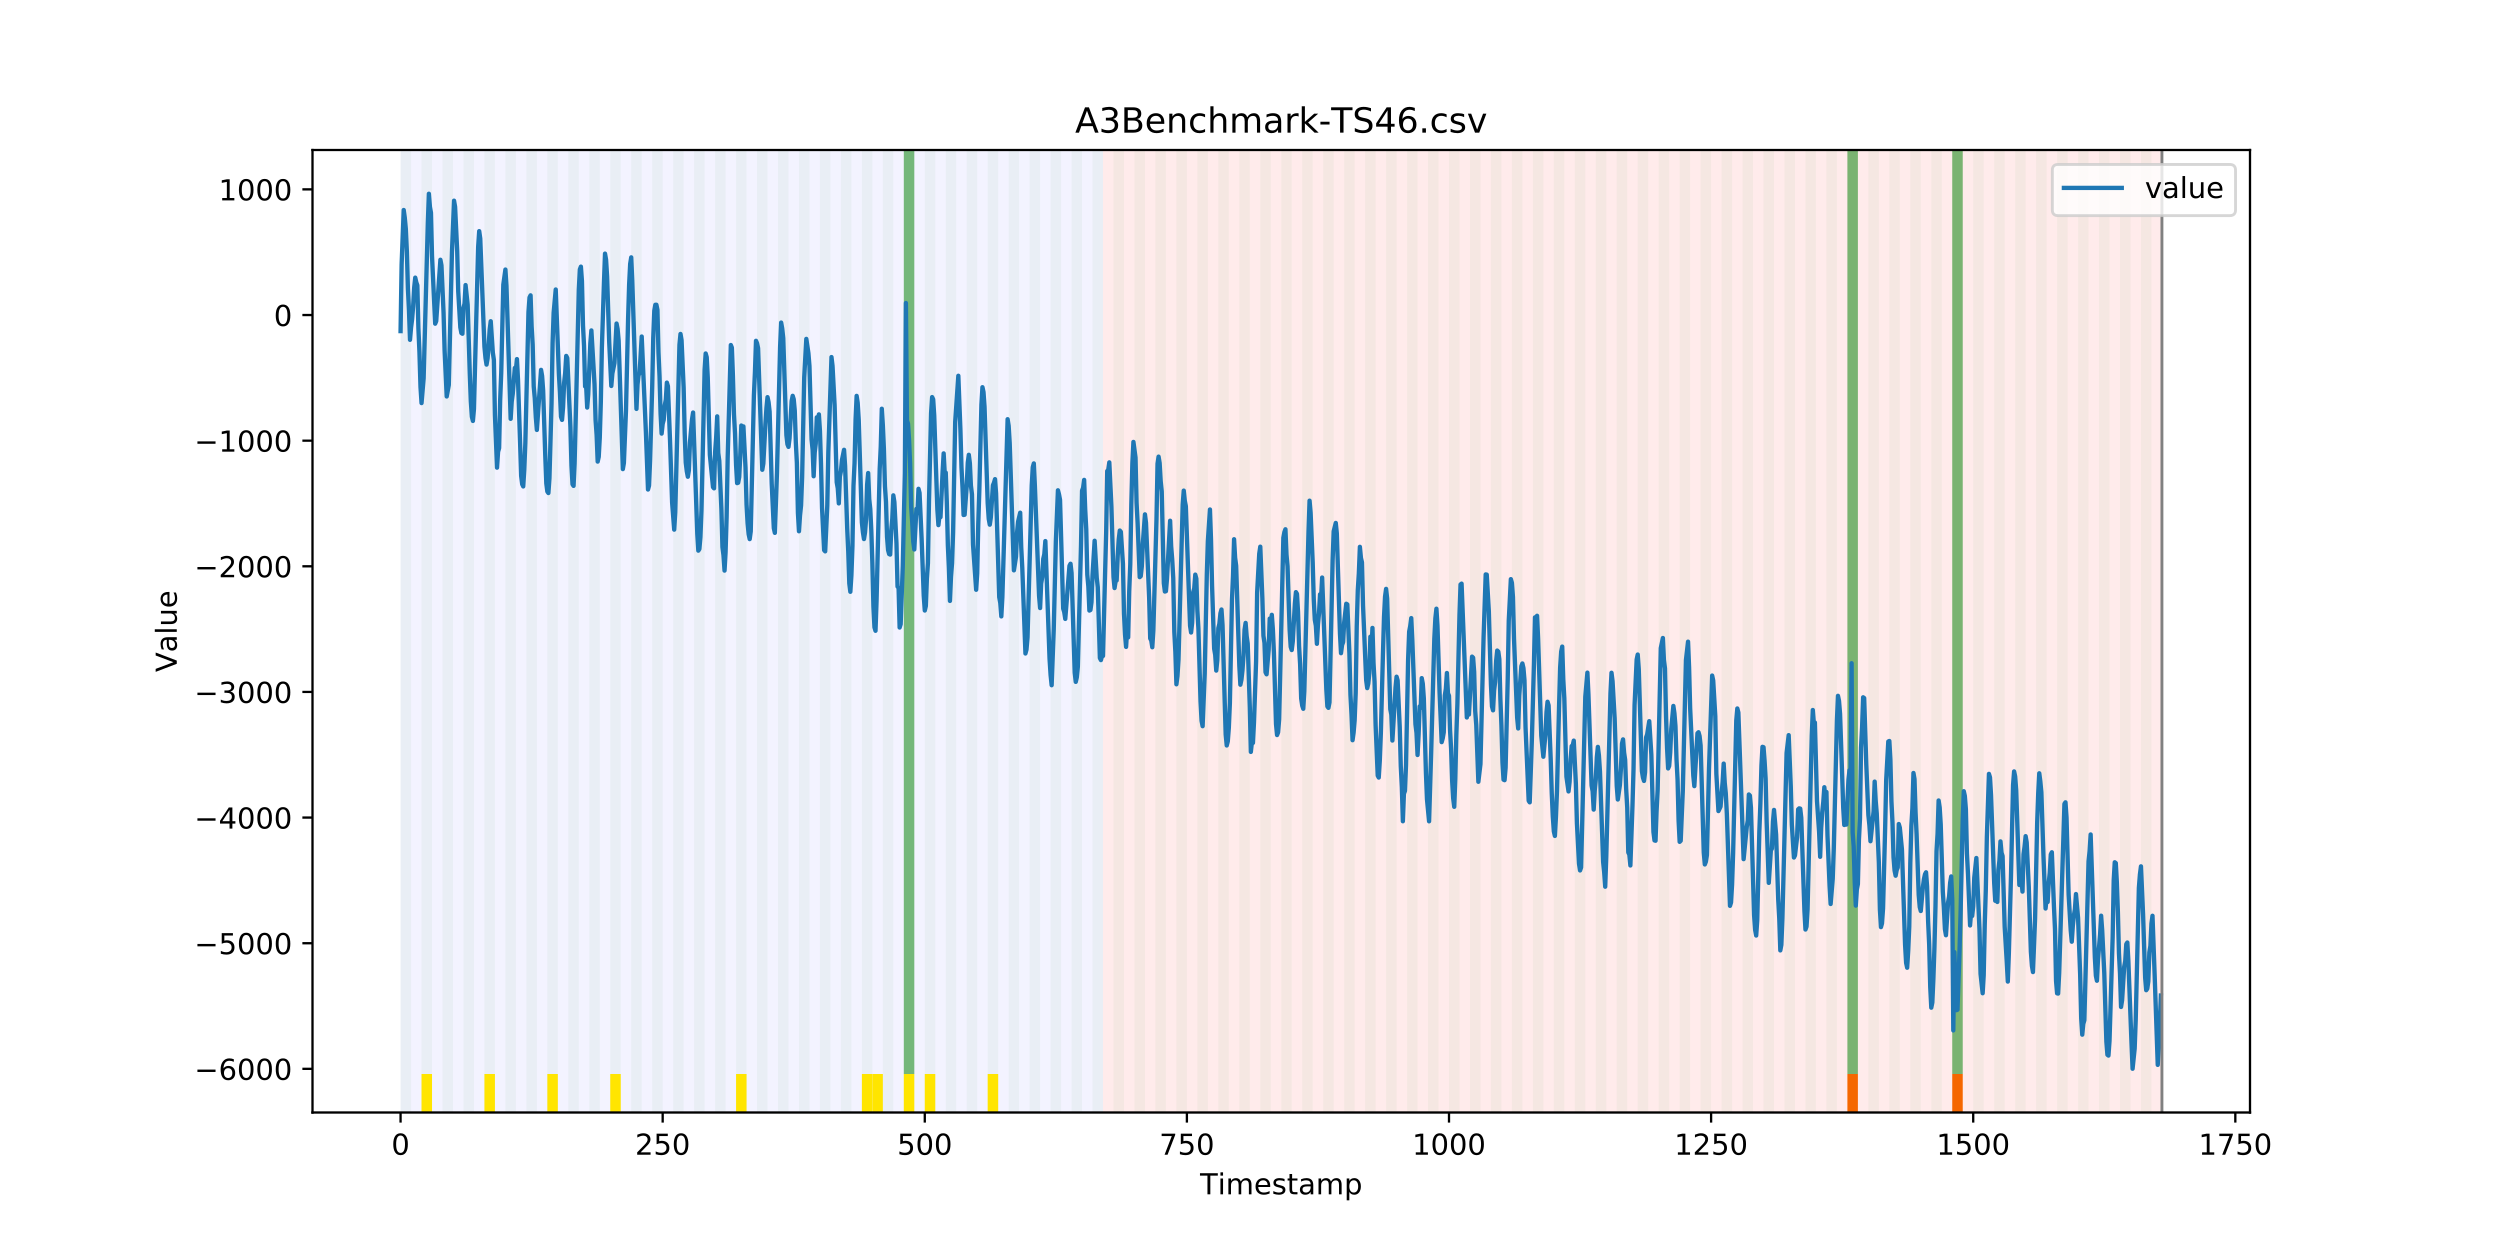 <?xml version="1.0" encoding="utf-8" standalone="no"?>
<!DOCTYPE svg PUBLIC "-//W3C//DTD SVG 1.1//EN"
  "http://www.w3.org/Graphics/SVG/1.1/DTD/svg11.dtd">
<!-- Created with matplotlib (https://matplotlib.org/) -->
<svg height="432pt" version="1.1" viewBox="0 0 864 432" width="864pt" xmlns="http://www.w3.org/2000/svg" xmlns:xlink="http://www.w3.org/1999/xlink">
 <defs>
  <style type="text/css">
*{stroke-linecap:butt;stroke-linejoin:round;}
  </style>
 </defs>
 <g id="figure_1">
  <g id="patch_1">
   <path d="M 0 432 
L 864 432 
L 864 0 
L 0 0 
z
" style="fill:#ffffff;"/>
  </g>
  <g id="axes_1">
   <g id="patch_2">
    <path d="M 108 384.48 
L 777.6 384.48 
L 777.6 51.84 
L 108 51.84 
z
" style="fill:#ffffff;"/>
   </g>
   <g id="patch_3">
    <path clip-path="url(#pf989fa20a9)" d="M 138.436 384.48 
L 138.436 51.84 
L 381.203 51.84 
L 381.203 384.48 
z
" style="fill:#0000ff;opacity:0.05;"/>
   </g>
   <g id="patch_4">
    <path clip-path="url(#pf989fa20a9)" d="M 381.203 384.48 
L 381.203 51.84 
L 747.164 51.84 
L 747.164 384.48 
z
" style="fill:#ff0000;opacity:0.08;"/>
   </g>
   <g id="patch_5">
    <path clip-path="url(#pf989fa20a9)" d="M 138.436 384.48 
L 138.436 51.84 
L 142.06 51.84 
L 142.06 384.48 
z
" style="fill:#008000;opacity:0.04;"/>
   </g>
   <g id="patch_6">
    <path clip-path="url(#pf989fa20a9)" d="M 145.683 384.48 
L 145.683 51.84 
L 149.306 51.84 
L 149.306 384.48 
z
" style="fill:#008000;opacity:0.04;"/>
   </g>
   <g id="patch_7">
    <path clip-path="url(#pf989fa20a9)" d="M 145.683 384.48 
L 145.683 371.174 
L 149.306 371.174 
L 149.306 384.48 
z
" style="fill:#ffe500;"/>
   </g>
   <g id="patch_8">
    <path clip-path="url(#pf989fa20a9)" d="M 152.93 384.48 
L 152.93 51.84 
L 156.553 51.84 
L 156.553 384.48 
z
" style="fill:#008000;opacity:0.04;"/>
   </g>
   <g id="patch_9">
    <path clip-path="url(#pf989fa20a9)" d="M 160.177 384.48 
L 160.177 51.84 
L 163.8 51.84 
L 163.8 384.48 
z
" style="fill:#008000;opacity:0.04;"/>
   </g>
   <g id="patch_10">
    <path clip-path="url(#pf989fa20a9)" d="M 167.423 384.48 
L 167.423 51.84 
L 171.047 51.84 
L 171.047 384.48 
z
" style="fill:#008000;opacity:0.04;"/>
   </g>
   <g id="patch_11">
    <path clip-path="url(#pf989fa20a9)" d="M 167.423 384.48 
L 167.423 371.174 
L 171.047 371.174 
L 171.047 384.48 
z
" style="fill:#ffe500;"/>
   </g>
   <g id="patch_12">
    <path clip-path="url(#pf989fa20a9)" d="M 174.67 384.48 
L 174.67 51.84 
L 178.294 51.84 
L 178.294 384.48 
z
" style="fill:#008000;opacity:0.04;"/>
   </g>
   <g id="patch_13">
    <path clip-path="url(#pf989fa20a9)" d="M 181.917 384.48 
L 181.917 51.84 
L 185.54 51.84 
L 185.54 384.48 
z
" style="fill:#008000;opacity:0.04;"/>
   </g>
   <g id="patch_14">
    <path clip-path="url(#pf989fa20a9)" d="M 189.164 384.48 
L 189.164 51.84 
L 192.787 51.84 
L 192.787 384.48 
z
" style="fill:#008000;opacity:0.04;"/>
   </g>
   <g id="patch_15">
    <path clip-path="url(#pf989fa20a9)" d="M 189.164 384.48 
L 189.164 371.174 
L 192.787 371.174 
L 192.787 384.48 
z
" style="fill:#ffe500;"/>
   </g>
   <g id="patch_16">
    <path clip-path="url(#pf989fa20a9)" d="M 196.41 384.48 
L 196.41 51.84 
L 200.034 51.84 
L 200.034 384.48 
z
" style="fill:#008000;opacity:0.04;"/>
   </g>
   <g id="patch_17">
    <path clip-path="url(#pf989fa20a9)" d="M 203.657 384.48 
L 203.657 51.84 
L 207.281 51.84 
L 207.281 384.48 
z
" style="fill:#008000;opacity:0.04;"/>
   </g>
   <g id="patch_18">
    <path clip-path="url(#pf989fa20a9)" d="M 210.904 384.48 
L 210.904 51.84 
L 214.527 51.84 
L 214.527 384.48 
z
" style="fill:#008000;opacity:0.04;"/>
   </g>
   <g id="patch_19">
    <path clip-path="url(#pf989fa20a9)" d="M 210.904 384.48 
L 210.904 371.174 
L 214.527 371.174 
L 214.527 384.48 
z
" style="fill:#ffe500;"/>
   </g>
   <g id="patch_20">
    <path clip-path="url(#pf989fa20a9)" d="M 218.151 384.48 
L 218.151 51.84 
L 221.774 51.84 
L 221.774 384.48 
z
" style="fill:#008000;opacity:0.04;"/>
   </g>
   <g id="patch_21">
    <path clip-path="url(#pf989fa20a9)" d="M 225.397 384.48 
L 225.397 51.84 
L 229.021 51.84 
L 229.021 384.48 
z
" style="fill:#008000;opacity:0.04;"/>
   </g>
   <g id="patch_22">
    <path clip-path="url(#pf989fa20a9)" d="M 232.644 384.48 
L 232.644 51.84 
L 236.268 51.84 
L 236.268 384.48 
z
" style="fill:#008000;opacity:0.04;"/>
   </g>
   <g id="patch_23">
    <path clip-path="url(#pf989fa20a9)" d="M 239.891 384.48 
L 239.891 51.84 
L 243.514 51.84 
L 243.514 384.48 
z
" style="fill:#008000;opacity:0.04;"/>
   </g>
   <g id="patch_24">
    <path clip-path="url(#pf989fa20a9)" d="M 247.138 384.48 
L 247.138 51.84 
L 250.761 51.84 
L 250.761 384.48 
z
" style="fill:#008000;opacity:0.04;"/>
   </g>
   <g id="patch_25">
    <path clip-path="url(#pf989fa20a9)" d="M 254.384 384.48 
L 254.384 51.84 
L 258.008 51.84 
L 258.008 384.48 
z
" style="fill:#008000;opacity:0.04;"/>
   </g>
   <g id="patch_26">
    <path clip-path="url(#pf989fa20a9)" d="M 254.384 384.48 
L 254.384 371.174 
L 258.008 371.174 
L 258.008 384.48 
z
" style="fill:#ffe500;"/>
   </g>
   <g id="patch_27">
    <path clip-path="url(#pf989fa20a9)" d="M 261.631 384.48 
L 261.631 51.84 
L 265.255 51.84 
L 265.255 384.48 
z
" style="fill:#008000;opacity:0.04;"/>
   </g>
   <g id="patch_28">
    <path clip-path="url(#pf989fa20a9)" d="M 268.878 384.48 
L 268.878 51.84 
L 272.501 51.84 
L 272.501 384.48 
z
" style="fill:#008000;opacity:0.04;"/>
   </g>
   <g id="patch_29">
    <path clip-path="url(#pf989fa20a9)" d="M 276.125 384.48 
L 276.125 51.84 
L 279.748 51.84 
L 279.748 384.48 
z
" style="fill:#008000;opacity:0.04;"/>
   </g>
   <g id="patch_30">
    <path clip-path="url(#pf989fa20a9)" d="M 283.371 384.48 
L 283.371 51.84 
L 286.995 51.84 
L 286.995 384.48 
z
" style="fill:#008000;opacity:0.04;"/>
   </g>
   <g id="patch_31">
    <path clip-path="url(#pf989fa20a9)" d="M 290.618 384.48 
L 290.618 51.84 
L 294.242 51.84 
L 294.242 384.48 
z
" style="fill:#008000;opacity:0.04;"/>
   </g>
   <g id="patch_32">
    <path clip-path="url(#pf989fa20a9)" d="M 297.865 384.48 
L 297.865 51.84 
L 301.488 51.84 
L 301.488 384.48 
z
" style="fill:#008000;opacity:0.04;"/>
   </g>
   <g id="patch_33">
    <path clip-path="url(#pf989fa20a9)" d="M 297.865 384.48 
L 297.865 371.174 
L 301.488 371.174 
L 301.488 384.48 
z
" style="fill:#ffe500;"/>
   </g>
   <g id="patch_34">
    <path clip-path="url(#pf989fa20a9)" d="M 301.488 384.48 
L 301.488 371.174 
L 305.112 371.174 
L 305.112 384.48 
z
" style="fill:#ffe500;"/>
   </g>
   <g id="patch_35">
    <path clip-path="url(#pf989fa20a9)" d="M 305.112 384.48 
L 305.112 51.84 
L 308.735 51.84 
L 308.735 384.48 
z
" style="fill:#008000;opacity:0.04;"/>
   </g>
   <g id="patch_36">
    <path clip-path="url(#pf989fa20a9)" d="M 312.358 384.48 
L 312.358 51.84 
L 315.982 51.84 
L 315.982 384.48 
z
" style="fill:#008000;opacity:0.04;"/>
   </g>
   <g id="patch_37">
    <path clip-path="url(#pf989fa20a9)" d="M 312.358 371.174 
L 312.358 51.84 
L 315.982 51.84 
L 315.982 371.174 
z
" style="fill:#008000;opacity:0.5;"/>
   </g>
   <g id="patch_38">
    <path clip-path="url(#pf989fa20a9)" d="M 312.358 384.48 
L 312.358 371.174 
L 315.982 371.174 
L 315.982 384.48 
z
" style="fill:#ffe500;"/>
   </g>
   <g id="patch_39">
    <path clip-path="url(#pf989fa20a9)" d="M 319.605 384.48 
L 319.605 51.84 
L 323.229 51.84 
L 323.229 384.48 
z
" style="fill:#008000;opacity:0.04;"/>
   </g>
   <g id="patch_40">
    <path clip-path="url(#pf989fa20a9)" d="M 319.605 384.48 
L 319.605 371.174 
L 323.229 371.174 
L 323.229 384.48 
z
" style="fill:#ffe500;"/>
   </g>
   <g id="patch_41">
    <path clip-path="url(#pf989fa20a9)" d="M 326.852 384.48 
L 326.852 51.84 
L 330.475 51.84 
L 330.475 384.48 
z
" style="fill:#008000;opacity:0.04;"/>
   </g>
   <g id="patch_42">
    <path clip-path="url(#pf989fa20a9)" d="M 334.099 384.48 
L 334.099 51.84 
L 337.722 51.84 
L 337.722 384.48 
z
" style="fill:#008000;opacity:0.04;"/>
   </g>
   <g id="patch_43">
    <path clip-path="url(#pf989fa20a9)" d="M 341.345 384.48 
L 341.345 51.84 
L 344.969 51.84 
L 344.969 384.48 
z
" style="fill:#008000;opacity:0.04;"/>
   </g>
   <g id="patch_44">
    <path clip-path="url(#pf989fa20a9)" d="M 341.345 384.48 
L 341.345 371.174 
L 344.969 371.174 
L 344.969 384.48 
z
" style="fill:#ffe500;"/>
   </g>
   <g id="patch_45">
    <path clip-path="url(#pf989fa20a9)" d="M 348.592 384.48 
L 348.592 51.84 
L 352.216 51.84 
L 352.216 384.48 
z
" style="fill:#008000;opacity:0.04;"/>
   </g>
   <g id="patch_46">
    <path clip-path="url(#pf989fa20a9)" d="M 355.839 384.48 
L 355.839 51.84 
L 359.462 51.84 
L 359.462 384.48 
z
" style="fill:#008000;opacity:0.04;"/>
   </g>
   <g id="patch_47">
    <path clip-path="url(#pf989fa20a9)" d="M 363.086 384.48 
L 363.086 51.84 
L 366.709 51.84 
L 366.709 384.48 
z
" style="fill:#008000;opacity:0.04;"/>
   </g>
   <g id="patch_48">
    <path clip-path="url(#pf989fa20a9)" d="M 370.332 384.48 
L 370.332 51.84 
L 373.956 51.84 
L 373.956 384.48 
z
" style="fill:#008000;opacity:0.04;"/>
   </g>
   <g id="patch_49">
    <path clip-path="url(#pf989fa20a9)" d="M 377.579 384.48 
L 377.579 51.84 
L 381.203 51.84 
L 381.203 384.48 
z
" style="fill:#008000;opacity:0.04;"/>
   </g>
   <g id="patch_50">
    <path clip-path="url(#pf989fa20a9)" d="M 384.826 384.48 
L 384.826 51.84 
L 388.449 51.84 
L 388.449 384.48 
z
" style="fill:#008000;opacity:0.04;"/>
   </g>
   <g id="patch_51">
    <path clip-path="url(#pf989fa20a9)" d="M 392.073 384.48 
L 392.073 51.84 
L 395.696 51.84 
L 395.696 384.48 
z
" style="fill:#008000;opacity:0.04;"/>
   </g>
   <g id="patch_52">
    <path clip-path="url(#pf989fa20a9)" d="M 638.462 384.48 
L 638.462 371.174 
L 642.086 371.174 
L 642.086 384.48 
z
" style="fill:#ff6600;"/>
   </g>
   <g id="patch_53">
    <path clip-path="url(#pf989fa20a9)" d="M 399.319 384.48 
L 399.319 51.84 
L 402.943 51.84 
L 402.943 384.48 
z
" style="fill:#008000;opacity:0.04;"/>
   </g>
   <g id="patch_54">
    <path clip-path="url(#pf989fa20a9)" d="M 406.566 384.48 
L 406.566 51.84 
L 410.19 51.84 
L 410.19 384.48 
z
" style="fill:#008000;opacity:0.04;"/>
   </g>
   <g id="patch_55">
    <path clip-path="url(#pf989fa20a9)" d="M 413.813 384.48 
L 413.813 51.84 
L 417.436 51.84 
L 417.436 384.48 
z
" style="fill:#008000;opacity:0.04;"/>
   </g>
   <g id="patch_56">
    <path clip-path="url(#pf989fa20a9)" d="M 421.06 384.48 
L 421.06 51.84 
L 424.683 51.84 
L 424.683 384.48 
z
" style="fill:#008000;opacity:0.04;"/>
   </g>
   <g id="patch_57">
    <path clip-path="url(#pf989fa20a9)" d="M 428.306 384.48 
L 428.306 51.84 
L 431.93 51.84 
L 431.93 384.48 
z
" style="fill:#008000;opacity:0.04;"/>
   </g>
   <g id="patch_58">
    <path clip-path="url(#pf989fa20a9)" d="M 674.696 384.48 
L 674.696 371.174 
L 678.319 371.174 
L 678.319 384.48 
z
" style="fill:#ff6600;"/>
   </g>
   <g id="patch_59">
    <path clip-path="url(#pf989fa20a9)" d="M 435.553 384.48 
L 435.553 51.84 
L 439.177 51.84 
L 439.177 384.48 
z
" style="fill:#008000;opacity:0.04;"/>
   </g>
   <g id="patch_60">
    <path clip-path="url(#pf989fa20a9)" d="M 442.8 384.48 
L 442.8 51.84 
L 446.423 51.84 
L 446.423 384.48 
z
" style="fill:#008000;opacity:0.04;"/>
   </g>
   <g id="patch_61">
    <path clip-path="url(#pf989fa20a9)" d="M 450.047 384.48 
L 450.047 51.84 
L 453.67 51.84 
L 453.67 384.48 
z
" style="fill:#008000;opacity:0.04;"/>
   </g>
   <g id="patch_62">
    <path clip-path="url(#pf989fa20a9)" d="M 457.294 384.48 
L 457.294 51.84 
L 460.917 51.84 
L 460.917 384.48 
z
" style="fill:#008000;opacity:0.04;"/>
   </g>
   <g id="patch_63">
    <path clip-path="url(#pf989fa20a9)" d="M 464.54 384.48 
L 464.54 51.84 
L 468.164 51.84 
L 468.164 384.48 
z
" style="fill:#008000;opacity:0.04;"/>
   </g>
   <g id="patch_64">
    <path clip-path="url(#pf989fa20a9)" d="M 471.787 384.48 
L 471.787 51.84 
L 475.41 51.84 
L 475.41 384.48 
z
" style="fill:#008000;opacity:0.04;"/>
   </g>
   <g id="patch_65">
    <path clip-path="url(#pf989fa20a9)" d="M 479.034 384.48 
L 479.034 51.84 
L 482.657 51.84 
L 482.657 384.48 
z
" style="fill:#008000;opacity:0.04;"/>
   </g>
   <g id="patch_66">
    <path clip-path="url(#pf989fa20a9)" d="M 486.281 384.48 
L 486.281 51.84 
L 489.904 51.84 
L 489.904 384.48 
z
" style="fill:#008000;opacity:0.04;"/>
   </g>
   <g id="patch_67">
    <path clip-path="url(#pf989fa20a9)" d="M 493.527 384.48 
L 493.527 51.84 
L 497.151 51.84 
L 497.151 384.48 
z
" style="fill:#008000;opacity:0.04;"/>
   </g>
   <g id="patch_68">
    <path clip-path="url(#pf989fa20a9)" d="M 500.774 384.48 
L 500.774 51.84 
L 504.397 51.84 
L 504.397 384.48 
z
" style="fill:#008000;opacity:0.04;"/>
   </g>
   <g id="patch_69">
    <path clip-path="url(#pf989fa20a9)" d="M 508.021 384.48 
L 508.021 51.84 
L 511.644 51.84 
L 511.644 384.48 
z
" style="fill:#008000;opacity:0.04;"/>
   </g>
   <g id="patch_70">
    <path clip-path="url(#pf989fa20a9)" d="M 515.268 384.48 
L 515.268 51.84 
L 518.891 51.84 
L 518.891 384.48 
z
" style="fill:#008000;opacity:0.04;"/>
   </g>
   <g id="patch_71">
    <path clip-path="url(#pf989fa20a9)" d="M 522.514 384.48 
L 522.514 51.84 
L 526.138 51.84 
L 526.138 384.48 
z
" style="fill:#008000;opacity:0.04;"/>
   </g>
   <g id="patch_72">
    <path clip-path="url(#pf989fa20a9)" d="M 529.761 384.48 
L 529.761 51.84 
L 533.384 51.84 
L 533.384 384.48 
z
" style="fill:#008000;opacity:0.04;"/>
   </g>
   <g id="patch_73">
    <path clip-path="url(#pf989fa20a9)" d="M 537.008 384.48 
L 537.008 51.84 
L 540.631 51.84 
L 540.631 384.48 
z
" style="fill:#008000;opacity:0.04;"/>
   </g>
   <g id="patch_74">
    <path clip-path="url(#pf989fa20a9)" d="M 544.255 384.48 
L 544.255 51.84 
L 547.878 51.84 
L 547.878 384.48 
z
" style="fill:#008000;opacity:0.04;"/>
   </g>
   <g id="patch_75">
    <path clip-path="url(#pf989fa20a9)" d="M 551.501 384.48 
L 551.501 51.84 
L 555.125 51.84 
L 555.125 384.48 
z
" style="fill:#008000;opacity:0.04;"/>
   </g>
   <g id="patch_76">
    <path clip-path="url(#pf989fa20a9)" d="M 558.748 384.48 
L 558.748 51.84 
L 562.371 51.84 
L 562.371 384.48 
z
" style="fill:#008000;opacity:0.04;"/>
   </g>
   <g id="patch_77">
    <path clip-path="url(#pf989fa20a9)" d="M 565.995 384.48 
L 565.995 51.84 
L 569.618 51.84 
L 569.618 384.48 
z
" style="fill:#008000;opacity:0.04;"/>
   </g>
   <g id="patch_78">
    <path clip-path="url(#pf989fa20a9)" d="M 573.242 384.48 
L 573.242 51.84 
L 576.865 51.84 
L 576.865 384.48 
z
" style="fill:#008000;opacity:0.04;"/>
   </g>
   <g id="patch_79">
    <path clip-path="url(#pf989fa20a9)" d="M 580.488 384.48 
L 580.488 51.84 
L 584.112 51.84 
L 584.112 384.48 
z
" style="fill:#008000;opacity:0.04;"/>
   </g>
   <g id="patch_80">
    <path clip-path="url(#pf989fa20a9)" d="M 587.735 384.48 
L 587.735 51.84 
L 591.358 51.84 
L 591.358 384.48 
z
" style="fill:#008000;opacity:0.04;"/>
   </g>
   <g id="patch_81">
    <path clip-path="url(#pf989fa20a9)" d="M 594.982 384.48 
L 594.982 51.84 
L 598.605 51.84 
L 598.605 384.48 
z
" style="fill:#008000;opacity:0.04;"/>
   </g>
   <g id="patch_82">
    <path clip-path="url(#pf989fa20a9)" d="M 602.229 384.48 
L 602.229 51.84 
L 605.852 51.84 
L 605.852 384.48 
z
" style="fill:#008000;opacity:0.04;"/>
   </g>
   <g id="patch_83">
    <path clip-path="url(#pf989fa20a9)" d="M 609.475 384.48 
L 609.475 51.84 
L 613.099 51.84 
L 613.099 384.48 
z
" style="fill:#008000;opacity:0.04;"/>
   </g>
   <g id="patch_84">
    <path clip-path="url(#pf989fa20a9)" d="M 616.722 384.48 
L 616.722 51.84 
L 620.345 51.84 
L 620.345 384.48 
z
" style="fill:#008000;opacity:0.04;"/>
   </g>
   <g id="patch_85">
    <path clip-path="url(#pf989fa20a9)" d="M 623.969 384.48 
L 623.969 51.84 
L 627.592 51.84 
L 627.592 384.48 
z
" style="fill:#008000;opacity:0.04;"/>
   </g>
   <g id="patch_86">
    <path clip-path="url(#pf989fa20a9)" d="M 631.216 384.48 
L 631.216 51.84 
L 634.839 51.84 
L 634.839 384.48 
z
" style="fill:#008000;opacity:0.04;"/>
   </g>
   <g id="patch_87">
    <path clip-path="url(#pf989fa20a9)" d="M 638.462 384.48 
L 638.462 51.84 
L 642.086 51.84 
L 642.086 384.48 
z
" style="fill:#008000;opacity:0.04;"/>
   </g>
   <g id="patch_88">
    <path clip-path="url(#pf989fa20a9)" d="M 638.462 371.174 
L 638.462 51.84 
L 642.086 51.84 
L 642.086 371.174 
z
" style="fill:#008000;opacity:0.5;"/>
   </g>
   <g id="patch_89">
    <path clip-path="url(#pf989fa20a9)" d="M 645.709 384.48 
L 645.709 51.84 
L 649.332 51.84 
L 649.332 384.48 
z
" style="fill:#008000;opacity:0.04;"/>
   </g>
   <g id="patch_90">
    <path clip-path="url(#pf989fa20a9)" d="M 652.956 384.48 
L 652.956 51.84 
L 656.579 51.84 
L 656.579 384.48 
z
" style="fill:#008000;opacity:0.04;"/>
   </g>
   <g id="patch_91">
    <path clip-path="url(#pf989fa20a9)" d="M 660.203 384.48 
L 660.203 51.84 
L 663.826 51.84 
L 663.826 384.48 
z
" style="fill:#008000;opacity:0.04;"/>
   </g>
   <g id="patch_92">
    <path clip-path="url(#pf989fa20a9)" d="M 667.449 384.48 
L 667.449 51.84 
L 671.073 51.84 
L 671.073 384.48 
z
" style="fill:#008000;opacity:0.04;"/>
   </g>
   <g id="patch_93">
    <path clip-path="url(#pf989fa20a9)" d="M 674.696 384.48 
L 674.696 51.84 
L 678.319 51.84 
L 678.319 384.48 
z
" style="fill:#008000;opacity:0.04;"/>
   </g>
   <g id="patch_94">
    <path clip-path="url(#pf989fa20a9)" d="M 674.696 371.174 
L 674.696 51.84 
L 678.319 51.84 
L 678.319 371.174 
z
" style="fill:#008000;opacity:0.5;"/>
   </g>
   <g id="patch_95">
    <path clip-path="url(#pf989fa20a9)" d="M 681.943 384.48 
L 681.943 51.84 
L 685.566 51.84 
L 685.566 384.48 
z
" style="fill:#008000;opacity:0.04;"/>
   </g>
   <g id="patch_96">
    <path clip-path="url(#pf989fa20a9)" d="M 689.19 384.48 
L 689.19 51.84 
L 692.813 51.84 
L 692.813 384.48 
z
" style="fill:#008000;opacity:0.04;"/>
   </g>
   <g id="patch_97">
    <path clip-path="url(#pf989fa20a9)" d="M 696.436 384.48 
L 696.436 51.84 
L 700.06 51.84 
L 700.06 384.48 
z
" style="fill:#008000;opacity:0.04;"/>
   </g>
   <g id="patch_98">
    <path clip-path="url(#pf989fa20a9)" d="M 703.683 384.48 
L 703.683 51.84 
L 707.306 51.84 
L 707.306 384.48 
z
" style="fill:#008000;opacity:0.04;"/>
   </g>
   <g id="patch_99">
    <path clip-path="url(#pf989fa20a9)" d="M 710.93 384.48 
L 710.93 51.84 
L 714.553 51.84 
L 714.553 384.48 
z
" style="fill:#008000;opacity:0.04;"/>
   </g>
   <g id="patch_100">
    <path clip-path="url(#pf989fa20a9)" d="M 718.177 384.48 
L 718.177 51.84 
L 721.8 51.84 
L 721.8 384.48 
z
" style="fill:#008000;opacity:0.04;"/>
   </g>
   <g id="patch_101">
    <path clip-path="url(#pf989fa20a9)" d="M 725.423 384.48 
L 725.423 51.84 
L 729.047 51.84 
L 729.047 384.48 
z
" style="fill:#008000;opacity:0.04;"/>
   </g>
   <g id="patch_102">
    <path clip-path="url(#pf989fa20a9)" d="M 732.67 384.48 
L 732.67 51.84 
L 736.294 51.84 
L 736.294 384.48 
z
" style="fill:#008000;opacity:0.04;"/>
   </g>
   <g id="patch_103">
    <path clip-path="url(#pf989fa20a9)" d="M 739.917 384.48 
L 739.917 51.84 
L 743.54 51.84 
L 743.54 384.48 
z
" style="fill:#008000;opacity:0.04;"/>
   </g>
   <g id="matplotlib.axis_1">
    <g id="xtick_1">
     <g id="line2d_1">
      <defs>
       <path d="M 0 0 
L 0 3.5 
" id="m8583fe3791" style="stroke:#000000;stroke-width:0.8;"/>
      </defs>
      <g>
       <use style="stroke:#000000;stroke-width:0.8;" x="138.436" xlink:href="#m8583fe3791" y="384.48"/>
      </g>
     </g>
     <g id="text_1">
      <!-- 0 -->
      <defs>
       <path d="M 31.781 66.406 
Q 24.172 66.406 20.328 58.906 
Q 16.5 51.422 16.5 36.375 
Q 16.5 21.391 20.328 13.891 
Q 24.172 6.391 31.781 6.391 
Q 39.453 6.391 43.281 13.891 
Q 47.125 21.391 47.125 36.375 
Q 47.125 51.422 43.281 58.906 
Q 39.453 66.406 31.781 66.406 
z
M 31.781 74.219 
Q 44.047 74.219 50.516 64.516 
Q 56.984 54.828 56.984 36.375 
Q 56.984 17.969 50.516 8.266 
Q 44.047 -1.422 31.781 -1.422 
Q 19.531 -1.422 13.062 8.266 
Q 6.594 17.969 6.594 36.375 
Q 6.594 54.828 13.062 64.516 
Q 19.531 74.219 31.781 74.219 
z
" id="DejaVuSans-48"/>
      </defs>
      <g transform="translate(135.255 399.078)scale(0.1 -0.1)">
       <use xlink:href="#DejaVuSans-48"/>
      </g>
     </g>
    </g>
    <g id="xtick_2">
     <g id="line2d_2">
      <g>
       <use style="stroke:#000000;stroke-width:0.8;" x="229.021" xlink:href="#m8583fe3791" y="384.48"/>
      </g>
     </g>
     <g id="text_2">
      <!-- 250 -->
      <defs>
       <path d="M 19.188 8.297 
L 53.609 8.297 
L 53.609 0 
L 7.328 0 
L 7.328 8.297 
Q 12.938 14.109 22.625 23.891 
Q 32.328 33.688 34.812 36.531 
Q 39.547 41.844 41.422 45.531 
Q 43.312 49.219 43.312 52.781 
Q 43.312 58.594 39.234 62.25 
Q 35.156 65.922 28.609 65.922 
Q 23.969 65.922 18.812 64.312 
Q 13.672 62.703 7.812 59.422 
L 7.812 69.391 
Q 13.766 71.781 18.938 73 
Q 24.125 74.219 28.422 74.219 
Q 39.75 74.219 46.484 68.547 
Q 53.219 62.891 53.219 53.422 
Q 53.219 48.922 51.531 44.891 
Q 49.859 40.875 45.406 35.406 
Q 44.188 33.984 37.641 27.219 
Q 31.109 20.453 19.188 8.297 
z
" id="DejaVuSans-50"/>
       <path d="M 10.797 72.906 
L 49.516 72.906 
L 49.516 64.594 
L 19.828 64.594 
L 19.828 46.734 
Q 21.969 47.469 24.109 47.828 
Q 26.266 48.188 28.422 48.188 
Q 40.625 48.188 47.75 41.5 
Q 54.891 34.812 54.891 23.391 
Q 54.891 11.625 47.562 5.094 
Q 40.234 -1.422 26.906 -1.422 
Q 22.312 -1.422 17.547 -0.641 
Q 12.797 0.141 7.719 1.703 
L 7.719 11.625 
Q 12.109 9.234 16.797 8.062 
Q 21.484 6.891 26.703 6.891 
Q 35.156 6.891 40.078 11.328 
Q 45.016 15.766 45.016 23.391 
Q 45.016 31 40.078 35.438 
Q 35.156 39.891 26.703 39.891 
Q 22.75 39.891 18.812 39.016 
Q 14.891 38.141 10.797 36.281 
z
" id="DejaVuSans-53"/>
      </defs>
      <g transform="translate(219.477 399.078)scale(0.1 -0.1)">
       <use xlink:href="#DejaVuSans-50"/>
       <use x="63.623" xlink:href="#DejaVuSans-53"/>
       <use x="127.246" xlink:href="#DejaVuSans-48"/>
      </g>
     </g>
    </g>
    <g id="xtick_3">
     <g id="line2d_3">
      <g>
       <use style="stroke:#000000;stroke-width:0.8;" x="319.605" xlink:href="#m8583fe3791" y="384.48"/>
      </g>
     </g>
     <g id="text_3">
      <!-- 500 -->
      <g transform="translate(310.061 399.078)scale(0.1 -0.1)">
       <use xlink:href="#DejaVuSans-53"/>
       <use x="63.623" xlink:href="#DejaVuSans-48"/>
       <use x="127.246" xlink:href="#DejaVuSans-48"/>
      </g>
     </g>
    </g>
    <g id="xtick_4">
     <g id="line2d_4">
      <g>
       <use style="stroke:#000000;stroke-width:0.8;" x="410.19" xlink:href="#m8583fe3791" y="384.48"/>
      </g>
     </g>
     <g id="text_4">
      <!-- 750 -->
      <defs>
       <path d="M 8.203 72.906 
L 55.078 72.906 
L 55.078 68.703 
L 28.609 0 
L 18.312 0 
L 43.219 64.594 
L 8.203 64.594 
z
" id="DejaVuSans-55"/>
      </defs>
      <g transform="translate(400.646 399.078)scale(0.1 -0.1)">
       <use xlink:href="#DejaVuSans-55"/>
       <use x="63.623" xlink:href="#DejaVuSans-53"/>
       <use x="127.246" xlink:href="#DejaVuSans-48"/>
      </g>
     </g>
    </g>
    <g id="xtick_5">
     <g id="line2d_5">
      <g>
       <use style="stroke:#000000;stroke-width:0.8;" x="500.774" xlink:href="#m8583fe3791" y="384.48"/>
      </g>
     </g>
     <g id="text_5">
      <!-- 1000 -->
      <defs>
       <path d="M 12.406 8.297 
L 28.516 8.297 
L 28.516 63.922 
L 10.984 60.406 
L 10.984 69.391 
L 28.422 72.906 
L 38.281 72.906 
L 38.281 8.297 
L 54.391 8.297 
L 54.391 0 
L 12.406 0 
z
" id="DejaVuSans-49"/>
      </defs>
      <g transform="translate(488.049 399.078)scale(0.1 -0.1)">
       <use xlink:href="#DejaVuSans-49"/>
       <use x="63.623" xlink:href="#DejaVuSans-48"/>
       <use x="127.246" xlink:href="#DejaVuSans-48"/>
       <use x="190.869" xlink:href="#DejaVuSans-48"/>
      </g>
     </g>
    </g>
    <g id="xtick_6">
     <g id="line2d_6">
      <g>
       <use style="stroke:#000000;stroke-width:0.8;" x="591.358" xlink:href="#m8583fe3791" y="384.48"/>
      </g>
     </g>
     <g id="text_6">
      <!-- 1250 -->
      <g transform="translate(578.633 399.078)scale(0.1 -0.1)">
       <use xlink:href="#DejaVuSans-49"/>
       <use x="63.623" xlink:href="#DejaVuSans-50"/>
       <use x="127.246" xlink:href="#DejaVuSans-53"/>
       <use x="190.869" xlink:href="#DejaVuSans-48"/>
      </g>
     </g>
    </g>
    <g id="xtick_7">
     <g id="line2d_7">
      <g>
       <use style="stroke:#000000;stroke-width:0.8;" x="681.943" xlink:href="#m8583fe3791" y="384.48"/>
      </g>
     </g>
     <g id="text_7">
      <!-- 1500 -->
      <g transform="translate(669.218 399.078)scale(0.1 -0.1)">
       <use xlink:href="#DejaVuSans-49"/>
       <use x="63.623" xlink:href="#DejaVuSans-53"/>
       <use x="127.246" xlink:href="#DejaVuSans-48"/>
       <use x="190.869" xlink:href="#DejaVuSans-48"/>
      </g>
     </g>
    </g>
    <g id="xtick_8">
     <g id="line2d_8">
      <g>
       <use style="stroke:#000000;stroke-width:0.8;" x="772.527" xlink:href="#m8583fe3791" y="384.48"/>
      </g>
     </g>
     <g id="text_8">
      <!-- 1750 -->
      <g transform="translate(759.802 399.078)scale(0.1 -0.1)">
       <use xlink:href="#DejaVuSans-49"/>
       <use x="63.623" xlink:href="#DejaVuSans-55"/>
       <use x="127.246" xlink:href="#DejaVuSans-53"/>
       <use x="190.869" xlink:href="#DejaVuSans-48"/>
      </g>
     </g>
    </g>
    <g id="text_9">
     <!-- Timestamp -->
     <defs>
      <path d="M -0.297 72.906 
L 61.375 72.906 
L 61.375 64.594 
L 35.5 64.594 
L 35.5 0 
L 25.594 0 
L 25.594 64.594 
L -0.297 64.594 
z
" id="DejaVuSans-84"/>
      <path d="M 9.422 54.688 
L 18.406 54.688 
L 18.406 0 
L 9.422 0 
z
M 9.422 75.984 
L 18.406 75.984 
L 18.406 64.594 
L 9.422 64.594 
z
" id="DejaVuSans-105"/>
      <path d="M 52 44.188 
Q 55.375 50.25 60.062 53.125 
Q 64.75 56 71.094 56 
Q 79.641 56 84.281 50.016 
Q 88.922 44.047 88.922 33.016 
L 88.922 0 
L 79.891 0 
L 79.891 32.719 
Q 79.891 40.578 77.094 44.375 
Q 74.312 48.188 68.609 48.188 
Q 61.625 48.188 57.562 43.547 
Q 53.516 38.922 53.516 30.906 
L 53.516 0 
L 44.484 0 
L 44.484 32.719 
Q 44.484 40.625 41.703 44.406 
Q 38.922 48.188 33.109 48.188 
Q 26.219 48.188 22.156 43.531 
Q 18.109 38.875 18.109 30.906 
L 18.109 0 
L 9.078 0 
L 9.078 54.688 
L 18.109 54.688 
L 18.109 46.188 
Q 21.188 51.219 25.484 53.609 
Q 29.781 56 35.688 56 
Q 41.656 56 45.828 52.969 
Q 50 49.953 52 44.188 
z
" id="DejaVuSans-109"/>
      <path d="M 56.203 29.594 
L 56.203 25.203 
L 14.891 25.203 
Q 15.484 15.922 20.484 11.062 
Q 25.484 6.203 34.422 6.203 
Q 39.594 6.203 44.453 7.469 
Q 49.312 8.734 54.109 11.281 
L 54.109 2.781 
Q 49.266 0.734 44.188 -0.344 
Q 39.109 -1.422 33.891 -1.422 
Q 20.797 -1.422 13.156 6.188 
Q 5.516 13.812 5.516 26.812 
Q 5.516 40.234 12.766 48.109 
Q 20.016 56 32.328 56 
Q 43.359 56 49.781 48.891 
Q 56.203 41.797 56.203 29.594 
z
M 47.219 32.234 
Q 47.125 39.594 43.094 43.984 
Q 39.062 48.391 32.422 48.391 
Q 24.906 48.391 20.391 44.141 
Q 15.875 39.891 15.188 32.172 
z
" id="DejaVuSans-101"/>
      <path d="M 44.281 53.078 
L 44.281 44.578 
Q 40.484 46.531 36.375 47.5 
Q 32.281 48.484 27.875 48.484 
Q 21.188 48.484 17.844 46.438 
Q 14.5 44.391 14.5 40.281 
Q 14.5 37.156 16.891 35.375 
Q 19.281 33.594 26.516 31.984 
L 29.594 31.297 
Q 39.156 29.25 43.188 25.516 
Q 47.219 21.781 47.219 15.094 
Q 47.219 7.469 41.188 3.016 
Q 35.156 -1.422 24.609 -1.422 
Q 20.219 -1.422 15.453 -0.562 
Q 10.688 0.297 5.422 2 
L 5.422 11.281 
Q 10.406 8.688 15.234 7.391 
Q 20.062 6.109 24.812 6.109 
Q 31.156 6.109 34.562 8.281 
Q 37.984 10.453 37.984 14.406 
Q 37.984 18.062 35.516 20.016 
Q 33.062 21.969 24.703 23.781 
L 21.578 24.516 
Q 13.234 26.266 9.516 29.906 
Q 5.812 33.547 5.812 39.891 
Q 5.812 47.609 11.281 51.797 
Q 16.75 56 26.812 56 
Q 31.781 56 36.172 55.266 
Q 40.578 54.547 44.281 53.078 
z
" id="DejaVuSans-115"/>
      <path d="M 18.312 70.219 
L 18.312 54.688 
L 36.812 54.688 
L 36.812 47.703 
L 18.312 47.703 
L 18.312 18.016 
Q 18.312 11.328 20.141 9.422 
Q 21.969 7.516 27.594 7.516 
L 36.812 7.516 
L 36.812 0 
L 27.594 0 
Q 17.188 0 13.234 3.875 
Q 9.281 7.766 9.281 18.016 
L 9.281 47.703 
L 2.688 47.703 
L 2.688 54.688 
L 9.281 54.688 
L 9.281 70.219 
z
" id="DejaVuSans-116"/>
      <path d="M 34.281 27.484 
Q 23.391 27.484 19.188 25 
Q 14.984 22.516 14.984 16.5 
Q 14.984 11.719 18.141 8.906 
Q 21.297 6.109 26.703 6.109 
Q 34.188 6.109 38.703 11.406 
Q 43.219 16.703 43.219 25.484 
L 43.219 27.484 
z
M 52.203 31.203 
L 52.203 0 
L 43.219 0 
L 43.219 8.297 
Q 40.141 3.328 35.547 0.953 
Q 30.953 -1.422 24.312 -1.422 
Q 15.922 -1.422 10.953 3.297 
Q 6 8.016 6 15.922 
Q 6 25.141 12.172 29.828 
Q 18.359 34.516 30.609 34.516 
L 43.219 34.516 
L 43.219 35.406 
Q 43.219 41.609 39.141 45 
Q 35.062 48.391 27.688 48.391 
Q 23 48.391 18.547 47.266 
Q 14.109 46.141 10.016 43.891 
L 10.016 52.203 
Q 14.938 54.109 19.578 55.047 
Q 24.219 56 28.609 56 
Q 40.484 56 46.344 49.844 
Q 52.203 43.703 52.203 31.203 
z
" id="DejaVuSans-97"/>
      <path d="M 18.109 8.203 
L 18.109 -20.797 
L 9.078 -20.797 
L 9.078 54.688 
L 18.109 54.688 
L 18.109 46.391 
Q 20.953 51.266 25.266 53.625 
Q 29.594 56 35.594 56 
Q 45.562 56 51.781 48.094 
Q 58.016 40.188 58.016 27.297 
Q 58.016 14.406 51.781 6.484 
Q 45.562 -1.422 35.594 -1.422 
Q 29.594 -1.422 25.266 0.953 
Q 20.953 3.328 18.109 8.203 
z
M 48.688 27.297 
Q 48.688 37.203 44.609 42.844 
Q 40.531 48.484 33.406 48.484 
Q 26.266 48.484 22.188 42.844 
Q 18.109 37.203 18.109 27.297 
Q 18.109 17.391 22.188 11.75 
Q 26.266 6.109 33.406 6.109 
Q 40.531 6.109 44.609 11.75 
Q 48.688 17.391 48.688 27.297 
z
" id="DejaVuSans-112"/>
     </defs>
     <g transform="translate(414.739 412.757)scale(0.1 -0.1)">
      <use xlink:href="#DejaVuSans-84"/>
      <use x="61.037" xlink:href="#DejaVuSans-105"/>
      <use x="88.82" xlink:href="#DejaVuSans-109"/>
      <use x="186.232" xlink:href="#DejaVuSans-101"/>
      <use x="247.756" xlink:href="#DejaVuSans-115"/>
      <use x="299.855" xlink:href="#DejaVuSans-116"/>
      <use x="339.064" xlink:href="#DejaVuSans-97"/>
      <use x="400.344" xlink:href="#DejaVuSans-109"/>
      <use x="497.756" xlink:href="#DejaVuSans-112"/>
     </g>
    </g>
   </g>
   <g id="matplotlib.axis_2">
    <g id="ytick_1">
     <g id="line2d_9">
      <defs>
       <path d="M 0 0 
L -3.5 0 
" id="m8900cae77f" style="stroke:#000000;stroke-width:0.8;"/>
      </defs>
      <g>
       <use style="stroke:#000000;stroke-width:0.8;" x="108" xlink:href="#m8900cae77f" y="369.396"/>
      </g>
     </g>
     <g id="text_10">
      <!-- −6000 -->
      <defs>
       <path d="M 10.594 35.5 
L 73.188 35.5 
L 73.188 27.203 
L 10.594 27.203 
z
" id="DejaVuSans-8722"/>
       <path d="M 33.016 40.375 
Q 26.375 40.375 22.484 35.828 
Q 18.609 31.297 18.609 23.391 
Q 18.609 15.531 22.484 10.953 
Q 26.375 6.391 33.016 6.391 
Q 39.656 6.391 43.531 10.953 
Q 47.406 15.531 47.406 23.391 
Q 47.406 31.297 43.531 35.828 
Q 39.656 40.375 33.016 40.375 
z
M 52.594 71.297 
L 52.594 62.312 
Q 48.875 64.062 45.094 64.984 
Q 41.312 65.922 37.594 65.922 
Q 27.828 65.922 22.672 59.328 
Q 17.531 52.734 16.797 39.406 
Q 19.672 43.656 24.016 45.922 
Q 28.375 48.188 33.594 48.188 
Q 44.578 48.188 50.953 41.516 
Q 57.328 34.859 57.328 23.391 
Q 57.328 12.156 50.688 5.359 
Q 44.047 -1.422 33.016 -1.422 
Q 20.359 -1.422 13.672 8.266 
Q 6.984 17.969 6.984 36.375 
Q 6.984 53.656 15.188 63.938 
Q 23.391 74.219 37.203 74.219 
Q 40.922 74.219 44.703 73.484 
Q 48.484 72.75 52.594 71.297 
z
" id="DejaVuSans-54"/>
      </defs>
      <g transform="translate(67.17 373.195)scale(0.1 -0.1)">
       <use xlink:href="#DejaVuSans-8722"/>
       <use x="83.789" xlink:href="#DejaVuSans-54"/>
       <use x="147.412" xlink:href="#DejaVuSans-48"/>
       <use x="211.035" xlink:href="#DejaVuSans-48"/>
       <use x="274.658" xlink:href="#DejaVuSans-48"/>
      </g>
     </g>
    </g>
    <g id="ytick_2">
     <g id="line2d_10">
      <g>
       <use style="stroke:#000000;stroke-width:0.8;" x="108" xlink:href="#m8900cae77f" y="325.975"/>
      </g>
     </g>
     <g id="text_11">
      <!-- −5000 -->
      <g transform="translate(67.17 329.775)scale(0.1 -0.1)">
       <use xlink:href="#DejaVuSans-8722"/>
       <use x="83.789" xlink:href="#DejaVuSans-53"/>
       <use x="147.412" xlink:href="#DejaVuSans-48"/>
       <use x="211.035" xlink:href="#DejaVuSans-48"/>
       <use x="274.658" xlink:href="#DejaVuSans-48"/>
      </g>
     </g>
    </g>
    <g id="ytick_3">
     <g id="line2d_11">
      <g>
       <use style="stroke:#000000;stroke-width:0.8;" x="108" xlink:href="#m8900cae77f" y="282.555"/>
      </g>
     </g>
     <g id="text_12">
      <!-- −4000 -->
      <defs>
       <path d="M 37.797 64.312 
L 12.891 25.391 
L 37.797 25.391 
z
M 35.203 72.906 
L 47.609 72.906 
L 47.609 25.391 
L 58.016 25.391 
L 58.016 17.188 
L 47.609 17.188 
L 47.609 0 
L 37.797 0 
L 37.797 17.188 
L 4.891 17.188 
L 4.891 26.703 
z
" id="DejaVuSans-52"/>
      </defs>
      <g transform="translate(67.17 286.354)scale(0.1 -0.1)">
       <use xlink:href="#DejaVuSans-8722"/>
       <use x="83.789" xlink:href="#DejaVuSans-52"/>
       <use x="147.412" xlink:href="#DejaVuSans-48"/>
       <use x="211.035" xlink:href="#DejaVuSans-48"/>
       <use x="274.658" xlink:href="#DejaVuSans-48"/>
      </g>
     </g>
    </g>
    <g id="ytick_4">
     <g id="line2d_12">
      <g>
       <use style="stroke:#000000;stroke-width:0.8;" x="108" xlink:href="#m8900cae77f" y="239.134"/>
      </g>
     </g>
     <g id="text_13">
      <!-- −3000 -->
      <defs>
       <path d="M 40.578 39.312 
Q 47.656 37.797 51.625 33 
Q 55.609 28.219 55.609 21.188 
Q 55.609 10.406 48.188 4.484 
Q 40.766 -1.422 27.094 -1.422 
Q 22.516 -1.422 17.656 -0.516 
Q 12.797 0.391 7.625 2.203 
L 7.625 11.719 
Q 11.719 9.328 16.594 8.109 
Q 21.484 6.891 26.812 6.891 
Q 36.078 6.891 40.938 10.547 
Q 45.797 14.203 45.797 21.188 
Q 45.797 27.641 41.281 31.266 
Q 36.766 34.906 28.719 34.906 
L 20.219 34.906 
L 20.219 43.016 
L 29.109 43.016 
Q 36.375 43.016 40.234 45.922 
Q 44.094 48.828 44.094 54.297 
Q 44.094 59.906 40.109 62.906 
Q 36.141 65.922 28.719 65.922 
Q 24.656 65.922 20.016 65.031 
Q 15.375 64.156 9.812 62.312 
L 9.812 71.094 
Q 15.438 72.656 20.344 73.438 
Q 25.25 74.219 29.594 74.219 
Q 40.828 74.219 47.359 69.109 
Q 53.906 64.016 53.906 55.328 
Q 53.906 49.266 50.438 45.094 
Q 46.969 40.922 40.578 39.312 
z
" id="DejaVuSans-51"/>
      </defs>
      <g transform="translate(67.17 242.933)scale(0.1 -0.1)">
       <use xlink:href="#DejaVuSans-8722"/>
       <use x="83.789" xlink:href="#DejaVuSans-51"/>
       <use x="147.412" xlink:href="#DejaVuSans-48"/>
       <use x="211.035" xlink:href="#DejaVuSans-48"/>
       <use x="274.658" xlink:href="#DejaVuSans-48"/>
      </g>
     </g>
    </g>
    <g id="ytick_5">
     <g id="line2d_13">
      <g>
       <use style="stroke:#000000;stroke-width:0.8;" x="108" xlink:href="#m8900cae77f" y="195.713"/>
      </g>
     </g>
     <g id="text_14">
      <!-- −2000 -->
      <g transform="translate(67.17 199.512)scale(0.1 -0.1)">
       <use xlink:href="#DejaVuSans-8722"/>
       <use x="83.789" xlink:href="#DejaVuSans-50"/>
       <use x="147.412" xlink:href="#DejaVuSans-48"/>
       <use x="211.035" xlink:href="#DejaVuSans-48"/>
       <use x="274.658" xlink:href="#DejaVuSans-48"/>
      </g>
     </g>
    </g>
    <g id="ytick_6">
     <g id="line2d_14">
      <g>
       <use style="stroke:#000000;stroke-width:0.8;" x="108" xlink:href="#m8900cae77f" y="152.292"/>
      </g>
     </g>
     <g id="text_15">
      <!-- −1000 -->
      <g transform="translate(67.17 156.091)scale(0.1 -0.1)">
       <use xlink:href="#DejaVuSans-8722"/>
       <use x="83.789" xlink:href="#DejaVuSans-49"/>
       <use x="147.412" xlink:href="#DejaVuSans-48"/>
       <use x="211.035" xlink:href="#DejaVuSans-48"/>
       <use x="274.658" xlink:href="#DejaVuSans-48"/>
      </g>
     </g>
    </g>
    <g id="ytick_7">
     <g id="line2d_15">
      <g>
       <use style="stroke:#000000;stroke-width:0.8;" x="108" xlink:href="#m8900cae77f" y="108.871"/>
      </g>
     </g>
     <g id="text_16">
      <!-- 0 -->
      <g transform="translate(94.638 112.671)scale(0.1 -0.1)">
       <use xlink:href="#DejaVuSans-48"/>
      </g>
     </g>
    </g>
    <g id="ytick_8">
     <g id="line2d_16">
      <g>
       <use style="stroke:#000000;stroke-width:0.8;" x="108" xlink:href="#m8900cae77f" y="65.451"/>
      </g>
     </g>
     <g id="text_17">
      <!-- 1000 -->
      <g transform="translate(75.55 69.25)scale(0.1 -0.1)">
       <use xlink:href="#DejaVuSans-49"/>
       <use x="63.623" xlink:href="#DejaVuSans-48"/>
       <use x="127.246" xlink:href="#DejaVuSans-48"/>
       <use x="190.869" xlink:href="#DejaVuSans-48"/>
      </g>
     </g>
    </g>
    <g id="text_18">
     <!-- Value -->
     <defs>
      <path d="M 28.609 0 
L 0.781 72.906 
L 11.078 72.906 
L 34.188 11.531 
L 57.328 72.906 
L 67.578 72.906 
L 39.797 0 
z
" id="DejaVuSans-86"/>
      <path d="M 9.422 75.984 
L 18.406 75.984 
L 18.406 0 
L 9.422 0 
z
" id="DejaVuSans-108"/>
      <path d="M 8.5 21.578 
L 8.5 54.688 
L 17.484 54.688 
L 17.484 21.922 
Q 17.484 14.156 20.5 10.266 
Q 23.531 6.391 29.594 6.391 
Q 36.859 6.391 41.078 11.031 
Q 45.312 15.672 45.312 23.688 
L 45.312 54.688 
L 54.297 54.688 
L 54.297 0 
L 45.312 0 
L 45.312 8.406 
Q 42.047 3.422 37.719 1 
Q 33.406 -1.422 27.688 -1.422 
Q 18.266 -1.422 13.375 4.438 
Q 8.5 10.297 8.5 21.578 
z
M 31.109 56 
z
" id="DejaVuSans-117"/>
     </defs>
     <g transform="translate(61.091 232.273)rotate(-90)scale(0.1 -0.1)">
      <use xlink:href="#DejaVuSans-86"/>
      <use x="68.299" xlink:href="#DejaVuSans-97"/>
      <use x="129.578" xlink:href="#DejaVuSans-108"/>
      <use x="157.361" xlink:href="#DejaVuSans-117"/>
      <use x="220.74" xlink:href="#DejaVuSans-101"/>
     </g>
    </g>
   </g>
   <g id="line2d_17">
    <path clip-path="url(#pf989fa20a9)" d="M 138.436 114.432 
L 138.799 91.447 
L 139.523 72.581 
L 139.886 75.19 
L 140.248 79.058 
L 140.61 86.817 
L 140.973 99.766 
L 141.335 107.098 
L 141.697 117.443 
L 142.06 113.192 
L 142.422 110.324 
L 142.784 105.87 
L 143.147 99.325 
L 143.509 95.952 
L 143.871 97.581 
L 144.234 98.618 
L 144.596 113.376 
L 144.958 121.648 
L 145.321 133.732 
L 145.683 139.304 
L 146.408 130.759 
L 147.857 77.014 
L 148.219 66.96 
L 148.582 71.503 
L 148.944 73.564 
L 149.306 88.51 
L 150.394 111.867 
L 150.756 110.986 
L 152.205 89.769 
L 152.568 91.712 
L 153.292 108.034 
L 153.655 121.111 
L 154.379 137.021 
L 155.104 133.033 
L 156.191 87.276 
L 156.916 69.355 
L 157.278 71.473 
L 158.003 86.673 
L 158.365 100.7 
L 159.09 113.157 
L 159.452 115.091 
L 159.814 115.338 
L 160.177 106.412 
L 160.539 104.957 
L 160.901 98.521 
L 161.626 105.367 
L 162.351 128.993 
L 162.713 138.682 
L 163.075 143.996 
L 163.438 145.475 
L 163.8 141.364 
L 164.525 112.915 
L 165.249 85.354 
L 165.612 79.883 
L 165.974 82.444 
L 167.423 119.851 
L 167.786 123.688 
L 168.148 126.001 
L 168.51 123.848 
L 168.873 119.562 
L 169.235 113.907 
L 169.597 111.02 
L 170.322 121.874 
L 170.684 124.378 
L 171.047 143.456 
L 171.771 161.62 
L 172.134 156.129 
L 172.496 154.852 
L 172.858 138.22 
L 173.221 128.939 
L 173.945 98.366 
L 174.67 93.154 
L 175.032 98.789 
L 176.482 144.745 
L 176.844 138.824 
L 177.206 136.079 
L 177.931 127.159 
L 178.294 127.754 
L 178.656 124.106 
L 179.018 131.196 
L 179.743 152.938 
L 180.105 164.441 
L 180.468 167.352 
L 180.83 168.11 
L 181.192 162.372 
L 181.555 153.158 
L 182.642 107.857 
L 183.004 102.808 
L 183.366 102.078 
L 183.729 112.866 
L 184.091 119.121 
L 184.453 133.553 
L 184.816 137.623 
L 185.178 144.184 
L 185.54 148.586 
L 186.99 127.822 
L 187.352 129.936 
L 187.714 135.002 
L 188.439 157.366 
L 188.801 167.051 
L 189.164 169.896 
L 189.526 170.387 
L 189.888 165.274 
L 190.613 139.3 
L 190.975 118.581 
L 191.338 108.079 
L 192.062 100.05 
L 193.149 129.153 
L 193.512 135.575 
L 193.874 144.021 
L 194.236 145.112 
L 194.599 140.72 
L 194.961 132.281 
L 195.323 128.892 
L 195.686 123.005 
L 196.048 123.734 
L 197.135 147.554 
L 197.497 160.92 
L 197.86 167.383 
L 198.222 167.92 
L 198.584 160.157 
L 199.309 130.663 
L 200.034 100.062 
L 200.396 93.112 
L 200.758 92.15 
L 201.121 97.169 
L 201.483 112.452 
L 201.845 119.577 
L 202.208 133.559 
L 202.57 133.334 
L 202.932 140.852 
L 203.295 136.273 
L 204.019 118.658 
L 204.382 114.2 
L 205.106 126.524 
L 205.469 132.852 
L 205.831 145.179 
L 206.194 150.354 
L 206.556 159.526 
L 206.918 157.893 
L 207.281 151.281 
L 207.643 138.974 
L 208.005 120.243 
L 208.73 97.612 
L 209.092 87.65 
L 209.455 89.743 
L 209.817 95.568 
L 210.542 118.26 
L 211.266 133.387 
L 211.629 129.073 
L 212.353 125.48 
L 213.078 111.816 
L 213.44 113.728 
L 213.803 117.758 
L 215.252 162.119 
L 215.614 160.019 
L 216.339 141.91 
L 217.064 110.336 
L 217.426 98.363 
L 217.788 91.218 
L 218.151 88.945 
L 218.513 97.094 
L 219.962 141.316 
L 220.325 132.887 
L 220.687 129.591 
L 221.049 128.997 
L 221.774 116.303 
L 223.223 149.456 
L 223.948 169.179 
L 224.31 167.844 
L 224.673 158.963 
L 225.397 133.778 
L 225.76 116.815 
L 226.122 107.395 
L 226.484 105.329 
L 226.847 105.319 
L 227.209 107.112 
L 227.571 121.822 
L 227.934 129.99 
L 228.296 142.907 
L 228.658 149.852 
L 229.021 146.444 
L 229.383 145.089 
L 229.745 140.083 
L 230.108 138.133 
L 230.47 132.226 
L 230.832 133.462 
L 231.557 152.106 
L 232.282 173.685 
L 233.006 183.046 
L 233.369 177.032 
L 234.818 119.169 
L 235.181 115.419 
L 235.543 117.552 
L 236.268 133.969 
L 236.63 149.711 
L 236.992 159.857 
L 237.355 162.884 
L 237.717 164.764 
L 238.079 162.538 
L 238.442 152.963 
L 239.166 144.906 
L 239.529 142.565 
L 240.978 184.431 
L 241.34 190.303 
L 241.703 189.76 
L 242.065 185.655 
L 242.427 176.419 
L 243.514 127.789 
L 243.877 122.162 
L 244.239 123.454 
L 244.601 130.527 
L 245.326 157.188 
L 246.413 168.355 
L 246.775 168.773 
L 247.138 156.336 
L 247.5 151.312 
L 247.862 143.897 
L 248.225 156.586 
L 248.587 159.287 
L 249.312 175.945 
L 249.674 189.075 
L 250.036 191.907 
L 250.399 197.2 
L 250.761 190.835 
L 251.123 178.489 
L 251.486 158.042 
L 252.573 119.24 
L 252.935 120.149 
L 253.297 129.836 
L 253.66 143.133 
L 254.022 149.837 
L 254.384 160.688 
L 254.747 166.97 
L 255.109 166.824 
L 255.471 164.829 
L 255.834 157.413 
L 256.196 147.058 
L 256.558 147.761 
L 256.921 147.365 
L 257.645 161.516 
L 258.008 174.396 
L 258.37 180.859 
L 258.732 184.623 
L 259.095 186.312 
L 259.457 183.626 
L 260.544 136.669 
L 260.906 128.611 
L 261.269 117.785 
L 261.631 118.62 
L 261.994 120.358 
L 263.443 162.348 
L 263.805 160.201 
L 264.53 146.537 
L 264.892 140.947 
L 265.255 137.259 
L 265.617 138.989 
L 265.979 142.272 
L 266.704 167.176 
L 267.429 182.534 
L 267.791 184.155 
L 268.516 163.518 
L 269.603 119.858 
L 269.965 111.483 
L 270.327 113.523 
L 270.69 116.847 
L 271.777 150.381 
L 272.139 153.543 
L 272.501 154.44 
L 272.864 151.485 
L 273.588 138.598 
L 273.951 136.795 
L 274.313 138.001 
L 274.675 141.963 
L 275.038 152.94 
L 275.4 160.033 
L 275.762 177.283 
L 276.125 183.609 
L 276.487 178.114 
L 276.849 174.666 
L 277.212 164.97 
L 277.936 130.409 
L 278.661 117.126 
L 279.386 122.073 
L 279.748 126.506 
L 280.473 151.832 
L 280.835 155.404 
L 281.197 164.592 
L 281.56 156.434 
L 281.922 153.315 
L 282.284 144.235 
L 282.647 145.315 
L 283.009 143.212 
L 283.371 148.899 
L 283.734 160.324 
L 284.096 175.59 
L 284.821 190.139 
L 285.183 190.549 
L 285.908 174.697 
L 286.27 156.257 
L 287.357 123.401 
L 287.719 126.433 
L 288.444 140.062 
L 289.169 166.656 
L 289.531 168.749 
L 289.894 173.979 
L 290.256 164.715 
L 290.618 162.845 
L 290.981 158.978 
L 291.705 155.453 
L 292.068 161.038 
L 292.792 182.666 
L 293.155 190.598 
L 293.517 201.646 
L 293.879 204.519 
L 294.242 198.858 
L 294.604 188.756 
L 294.966 167.87 
L 295.329 160.079 
L 295.691 144.904 
L 296.053 136.818 
L 296.416 139.224 
L 296.778 145.165 
L 297.865 180.528 
L 298.227 183.974 
L 298.59 186.292 
L 298.952 183.984 
L 299.314 179.36 
L 299.677 167.482 
L 300.039 163.479 
L 300.401 172.494 
L 300.764 175.9 
L 301.126 183.421 
L 301.488 194.586 
L 301.851 209.609 
L 302.213 216.806 
L 302.575 217.996 
L 302.938 207.628 
L 304.025 162.037 
L 304.387 154.358 
L 304.749 141.259 
L 305.112 146.987 
L 305.474 155.161 
L 305.836 168.068 
L 306.199 173.451 
L 306.561 185.58 
L 306.923 190.125 
L 307.286 191.487 
L 307.648 191.658 
L 308.01 183.287 
L 308.373 179.299 
L 308.735 171.196 
L 309.097 173.521 
L 309.822 187.828 
L 310.184 202.718 
L 310.547 203.146 
L 310.909 216.871 
L 311.271 215.714 
L 311.996 195.74 
L 312.721 163.465 
L 313.083 104.724 
L 313.445 145.314 
L 313.808 146.456 
L 314.17 152.001 
L 314.532 160.38 
L 314.895 175.231 
L 315.257 180.383 
L 315.619 187.201 
L 315.982 189.896 
L 316.706 175.876 
L 317.069 177.343 
L 317.431 168.931 
L 317.794 170.339 
L 318.518 186.34 
L 319.243 205.904 
L 319.605 210.995 
L 319.968 209.437 
L 320.33 200.004 
L 320.692 194.616 
L 321.055 173.274 
L 321.779 142.765 
L 322.142 137.236 
L 322.504 138.019 
L 322.866 143.578 
L 323.953 176.122 
L 324.316 181.486 
L 324.678 178.213 
L 325.04 178.74 
L 325.765 163.027 
L 326.127 156.689 
L 326.49 163.392 
L 326.852 163.337 
L 327.214 173.452 
L 327.577 188.391 
L 327.939 196.282 
L 328.301 207.676 
L 328.664 199.319 
L 329.026 194.648 
L 329.388 183.935 
L 330.113 145.788 
L 331.2 129.867 
L 331.925 148.709 
L 332.287 161.554 
L 332.649 168.547 
L 333.012 177.986 
L 333.374 177.899 
L 334.099 167.907 
L 334.461 159.899 
L 334.823 157.178 
L 335.186 160.106 
L 335.548 167.858 
L 335.91 170.812 
L 336.273 188.228 
L 337.36 203.823 
L 337.722 198.159 
L 338.084 181.176 
L 338.447 169.791 
L 339.171 139.914 
L 339.534 133.819 
L 339.896 135.503 
L 340.258 140.611 
L 341.345 173.912 
L 341.708 179.327 
L 342.07 181.329 
L 342.432 178.814 
L 343.157 167.699 
L 343.519 166.851 
L 343.882 165.595 
L 344.244 170.529 
L 345.331 206.358 
L 345.694 208.36 
L 346.056 213.029 
L 346.418 206.342 
L 348.23 144.878 
L 348.592 147.174 
L 348.955 153.208 
L 350.404 197.112 
L 351.129 192.395 
L 351.491 184.102 
L 351.853 180.278 
L 352.578 177.19 
L 352.94 189.228 
L 353.303 196.333 
L 354.39 225.847 
L 354.752 224.512 
L 355.114 220.33 
L 356.564 167.844 
L 356.926 161.474 
L 357.288 160.156 
L 357.651 167.841 
L 359.1 205.893 
L 359.462 210.143 
L 359.825 201.684 
L 360.187 199.486 
L 360.549 193.152 
L 360.912 191.57 
L 361.274 186.997 
L 362.723 227.65 
L 363.086 233.299 
L 363.448 236.816 
L 364.173 217.492 
L 364.897 187.23 
L 365.622 169.448 
L 365.984 170.824 
L 366.347 172.755 
L 367.434 210.337 
L 367.796 211.518 
L 368.158 213.891 
L 369.608 195.533 
L 369.97 194.83 
L 370.332 198.023 
L 371.419 232.468 
L 371.782 235.654 
L 372.144 234.077 
L 372.506 230.409 
L 373.594 188.542 
L 373.956 169.58 
L 374.318 168.58 
L 374.681 165.85 
L 375.043 175.99 
L 375.405 182.839 
L 375.768 198.613 
L 376.13 202.659 
L 376.492 211.011 
L 376.855 210.814 
L 377.217 208.115 
L 377.579 198.701 
L 378.304 186.887 
L 379.029 199.656 
L 379.391 202.95 
L 380.116 227.409 
L 380.478 228.126 
L 380.84 226.741 
L 381.203 226.693 
L 381.927 197.814 
L 382.29 183.903 
L 382.652 162.789 
L 383.014 162.345 
L 383.377 159.795 
L 384.101 174.975 
L 384.826 199.418 
L 385.188 203.225 
L 385.551 200.848 
L 385.913 200.609 
L 386.275 192.146 
L 386.638 186.402 
L 387 183.352 
L 387.362 183.791 
L 388.087 194.826 
L 388.449 212.066 
L 388.812 219.294 
L 389.174 223.567 
L 389.536 217.53 
L 389.899 220.284 
L 390.261 204.315 
L 390.623 195.012 
L 390.986 174.215 
L 391.348 160.096 
L 391.71 152.73 
L 392.435 158.147 
L 392.797 173.811 
L 393.16 180.795 
L 393.884 199.454 
L 394.247 199.11 
L 394.609 195.78 
L 394.971 187.783 
L 395.696 177.762 
L 396.058 180.684 
L 397.145 206.562 
L 397.508 220.662 
L 397.87 221.336 
L 398.232 223.695 
L 398.595 217.957 
L 399.682 179.378 
L 400.044 160.262 
L 400.406 157.815 
L 400.769 160.027 
L 401.131 166.283 
L 401.494 169.838 
L 402.218 201.541 
L 402.581 204.435 
L 402.943 204.318 
L 403.305 200.105 
L 404.392 179.968 
L 404.755 188.827 
L 405.117 193.403 
L 405.479 199.83 
L 405.842 218.362 
L 406.204 225.276 
L 406.566 236.493 
L 406.929 233.648 
L 407.291 227.946 
L 408.74 174.358 
L 409.103 169.557 
L 409.465 173.067 
L 409.827 174.964 
L 411.277 216.26 
L 411.639 218.594 
L 412.001 215.313 
L 412.364 204.681 
L 412.726 203.348 
L 413.088 198.586 
L 413.451 199.984 
L 413.813 211.099 
L 414.175 217.331 
L 414.9 242.339 
L 415.262 249.095 
L 415.625 250.972 
L 416.349 232.809 
L 417.074 198.527 
L 417.436 186.953 
L 418.161 176.08 
L 418.523 186.451 
L 418.886 202.323 
L 419.61 224.173 
L 419.973 226.305 
L 420.335 231.755 
L 420.697 228.228 
L 421.06 217.1 
L 421.422 215.578 
L 421.784 211.978 
L 422.147 210.647 
L 422.509 216.08 
L 423.234 241.621 
L 423.596 253.858 
L 423.958 257.64 
L 424.321 256.216 
L 424.683 251.511 
L 425.045 243.031 
L 425.77 207.25 
L 426.132 198.983 
L 426.495 186.358 
L 426.857 192.761 
L 427.219 195.506 
L 428.306 230.048 
L 428.669 236.632 
L 429.031 234.956 
L 429.394 231.67 
L 429.756 226.454 
L 430.118 217.662 
L 430.481 215.279 
L 430.843 219.867 
L 431.205 222.417 
L 431.93 244.31 
L 432.292 259.858 
L 432.655 256.492 
L 433.017 256.751 
L 433.379 249.605 
L 434.104 228.566 
L 434.466 204.717 
L 435.191 191.406 
L 435.553 188.93 
L 436.278 206.911 
L 436.64 219.719 
L 437.003 222.168 
L 437.365 232.327 
L 437.727 233.038 
L 438.452 224.518 
L 438.814 213.792 
L 439.177 215.483 
L 439.539 212.484 
L 439.901 217.446 
L 440.264 225.558 
L 440.988 250.242 
L 441.351 254.031 
L 441.713 253.091 
L 442.075 248.592 
L 443.525 185.872 
L 443.887 183.907 
L 444.249 182.915 
L 444.612 191.713 
L 444.974 195.685 
L 445.699 217.655 
L 446.061 223.535 
L 446.423 224.648 
L 446.786 221.655 
L 447.51 208.579 
L 447.873 204.637 
L 448.235 205.242 
L 448.597 211.461 
L 448.96 223.227 
L 449.322 229.576 
L 449.684 241.394 
L 450.047 243.864 
L 450.409 244.958 
L 450.771 238.884 
L 452.221 183.76 
L 452.583 173.035 
L 452.945 177.181 
L 453.67 194.411 
L 454.032 207.058 
L 454.395 214.184 
L 454.757 216.262 
L 455.119 222.501 
L 455.482 215.92 
L 455.844 212.06 
L 456.206 205.404 
L 456.569 206.651 
L 456.931 199.595 
L 458.381 238.304 
L 458.743 244.166 
L 459.105 244.634 
L 459.468 242.764 
L 460.555 193.614 
L 460.917 183.629 
L 461.642 180.73 
L 462.004 184.359 
L 463.091 218.941 
L 463.453 225.741 
L 463.816 222.923 
L 464.178 221.885 
L 464.54 215.178 
L 465.265 208.658 
L 465.627 208.883 
L 466.352 225.715 
L 466.714 240.131 
L 467.077 246.832 
L 467.439 255.818 
L 467.801 253.225 
L 468.164 248.948 
L 468.526 239.553 
L 468.888 216.488 
L 469.251 203.927 
L 469.613 198.156 
L 469.975 188.986 
L 470.338 192.831 
L 470.7 194.373 
L 471.062 209.251 
L 472.149 235.06 
L 472.512 237.811 
L 472.874 236.253 
L 473.236 232.701 
L 473.599 220.047 
L 473.961 225.098 
L 474.323 217.008 
L 474.686 229.148 
L 475.048 235.663 
L 475.41 250.583 
L 476.135 268.049 
L 476.497 268.723 
L 476.86 262.884 
L 477.222 253.39 
L 477.947 225.993 
L 478.309 213.288 
L 478.671 206.209 
L 479.034 203.518 
L 479.396 206.851 
L 480.483 245.088 
L 480.845 246.955 
L 481.208 255.934 
L 482.295 237.621 
L 482.657 233.872 
L 483.019 235.167 
L 483.744 251.175 
L 484.106 264.769 
L 484.469 271.937 
L 484.831 283.825 
L 485.194 274.315 
L 485.556 273.326 
L 485.918 264.392 
L 486.643 227.906 
L 487.005 218.301 
L 487.368 216.431 
L 487.73 213.62 
L 488.092 221.179 
L 489.179 250.307 
L 489.542 253.273 
L 489.904 260.922 
L 490.266 253.933 
L 490.629 244.129 
L 490.991 244.729 
L 491.353 234.363 
L 491.716 236.295 
L 492.078 241.387 
L 492.803 267.173 
L 493.165 276.248 
L 493.89 283.844 
L 494.614 259.907 
L 495.701 220.72 
L 496.064 213.702 
L 496.426 210.372 
L 496.788 216.21 
L 497.513 239.188 
L 498.238 256.481 
L 498.6 255.178 
L 498.962 253.116 
L 499.325 240.35 
L 499.687 238.061 
L 500.049 232.584 
L 500.412 239.602 
L 500.774 240.465 
L 501.136 252.423 
L 501.499 258.804 
L 501.861 269.838 
L 502.223 275.948 
L 502.586 278.836 
L 502.948 269.284 
L 503.31 253.908 
L 503.673 243.368 
L 504.397 212.445 
L 504.76 202.002 
L 505.122 201.705 
L 506.934 247.962 
L 507.296 242.426 
L 507.658 246.95 
L 508.745 226.93 
L 509.108 227.303 
L 509.47 232.215 
L 509.832 245.737 
L 510.195 250.534 
L 510.919 270.181 
L 511.644 264.039 
L 512.731 219.961 
L 513.456 198.52 
L 513.818 198.593 
L 514.543 211.274 
L 515.268 236.575 
L 515.63 244.124 
L 515.992 245.489 
L 516.355 238.62 
L 516.717 235.665 
L 517.079 228.304 
L 517.442 224.835 
L 517.804 225.206 
L 518.166 227.82 
L 518.529 241.537 
L 518.891 250.733 
L 519.253 263.49 
L 519.616 269.449 
L 519.978 269.627 
L 520.34 265.326 
L 521.065 234.735 
L 521.427 214.494 
L 522.152 200.151 
L 522.514 201.427 
L 522.877 206.312 
L 523.239 220.699 
L 524.326 248.017 
L 524.688 251.76 
L 525.051 240.396 
L 525.775 230.255 
L 526.138 229.294 
L 526.5 230.887 
L 526.862 235.139 
L 527.225 251.38 
L 528.312 276.753 
L 528.674 277.29 
L 529.399 256.134 
L 530.123 229.629 
L 530.486 213.356 
L 530.848 213.696 
L 531.21 212.814 
L 531.573 220.778 
L 532.66 254.26 
L 533.384 261.527 
L 534.109 253.721 
L 534.471 246.099 
L 534.834 242.521 
L 535.196 243.776 
L 535.921 262.284 
L 536.283 274.075 
L 536.645 282.155 
L 537.008 287.341 
L 537.37 288.899 
L 537.732 282.335 
L 538.095 273.278 
L 538.819 243.773 
L 539.182 230.731 
L 539.544 225.183 
L 539.906 223.46 
L 540.269 234.802 
L 540.631 241.34 
L 541.356 268.427 
L 542.081 273.518 
L 542.443 270.269 
L 542.805 262.375 
L 543.168 257.837 
L 543.53 257.593 
L 543.892 255.961 
L 544.617 270.82 
L 544.979 284.425 
L 545.704 298.511 
L 546.066 300.823 
L 546.429 299.778 
L 547.878 240.756 
L 548.603 232.456 
L 548.965 240.06 
L 550.052 271.469 
L 550.414 273.458 
L 550.777 279.795 
L 551.139 273.221 
L 551.501 269.361 
L 551.864 261.69 
L 552.226 258.127 
L 552.588 261.099 
L 552.951 266.681 
L 554.038 297.853 
L 554.4 301.4 
L 554.762 306.447 
L 555.125 296.122 
L 556.574 239.63 
L 556.936 232.511 
L 557.299 235.43 
L 558.023 248.23 
L 558.748 271.601 
L 559.11 276.307 
L 559.835 271.311 
L 560.197 265.549 
L 560.56 256.977 
L 560.922 255.532 
L 561.284 260.12 
L 561.647 262.589 
L 562.009 272.77 
L 562.371 279.122 
L 562.734 294.611 
L 563.096 295.331 
L 563.458 299.112 
L 564.183 278.466 
L 564.545 265.888 
L 564.908 243.636 
L 565.632 227.923 
L 565.995 226.208 
L 566.357 231.232 
L 567.444 266.509 
L 567.806 268.747 
L 568.169 269.891 
L 568.531 266.892 
L 568.894 254.86 
L 569.256 253.837 
L 569.981 249.236 
L 570.705 260.807 
L 571.43 287.525 
L 571.792 290.449 
L 572.155 290.561 
L 572.517 280.187 
L 572.879 273.066 
L 573.966 223.999 
L 574.691 220.493 
L 575.053 228.128 
L 575.416 230.997 
L 575.778 247.433 
L 576.14 258.599 
L 576.503 265.574 
L 576.865 264.715 
L 577.227 260.052 
L 577.59 251.879 
L 578.314 243.975 
L 578.677 246.494 
L 579.039 250.942 
L 579.401 262.439 
L 579.764 269.439 
L 580.126 283.694 
L 580.488 290.935 
L 580.851 290.57 
L 581.575 273.324 
L 582.662 228.1 
L 583.387 221.761 
L 583.749 230.657 
L 584.112 244.661 
L 585.199 268.035 
L 585.561 271.688 
L 586.648 253.412 
L 587.01 253.06 
L 587.373 254.37 
L 587.735 257.66 
L 588.822 294.618 
L 589.184 298.752 
L 589.547 297.803 
L 589.909 295.514 
L 590.634 265.543 
L 591.721 233.475 
L 592.083 235.181 
L 592.808 247.547 
L 593.17 267.428 
L 593.895 280.308 
L 594.619 278.78 
L 595.344 270.173 
L 595.706 263.899 
L 596.069 270.553 
L 596.431 274.184 
L 596.794 281.184 
L 597.881 313.057 
L 598.243 311.905 
L 598.605 305.711 
L 598.968 294.741 
L 600.055 248.993 
L 600.417 244.849 
L 600.779 246.25 
L 602.591 296.919 
L 603.678 285.776 
L 604.04 283.601 
L 604.403 274.57 
L 604.765 274.946 
L 605.127 279.133 
L 606.214 316.304 
L 606.577 321.378 
L 606.939 323.321 
L 607.301 318.047 
L 608.026 287.435 
L 608.388 277.766 
L 608.751 264.621 
L 609.113 258.102 
L 609.475 258.24 
L 609.838 262.938 
L 610.2 269.147 
L 610.562 284.292 
L 611.287 305.122 
L 612.012 293.87 
L 612.374 293.279 
L 612.736 283.984 
L 613.099 279.912 
L 613.823 288.419 
L 614.548 310.832 
L 614.91 317.398 
L 615.273 328.46 
L 615.635 326.546 
L 615.997 317.485 
L 617.447 260.241 
L 618.171 254.066 
L 618.896 271.93 
L 619.258 285.018 
L 619.983 296.36 
L 620.345 295.627 
L 621.07 289.354 
L 621.432 279.719 
L 621.795 279.369 
L 622.157 279.46 
L 622.519 282.632 
L 623.606 314.717 
L 623.969 321.248 
L 624.331 320.225 
L 624.694 314.211 
L 626.143 254.194 
L 626.505 245.377 
L 626.868 250.023 
L 627.23 249.711 
L 627.955 276.854 
L 628.679 287.577 
L 629.042 296.115 
L 629.404 286.13 
L 629.766 280.731 
L 630.129 277.138 
L 630.491 272.064 
L 630.853 276.134 
L 631.216 273.713 
L 631.578 288.759 
L 632.303 306.112 
L 632.665 312.416 
L 633.39 303.703 
L 633.752 293.302 
L 634.839 248.991 
L 635.201 240.48 
L 635.564 242.228 
L 635.926 246.696 
L 636.651 267.971 
L 637.013 279.093 
L 637.375 285.113 
L 637.738 284.97 
L 638.1 284.969 
L 638.825 269.487 
L 639.187 266.192 
L 639.549 269.535 
L 639.912 229.214 
L 640.274 287.674 
L 640.636 292.593 
L 640.999 304.995 
L 641.361 312.983 
L 641.723 307.397 
L 642.086 305.511 
L 642.448 290.197 
L 642.81 282.875 
L 643.173 258.404 
L 643.535 251.393 
L 643.897 240.988 
L 644.26 241.249 
L 644.984 264.096 
L 645.709 281.654 
L 646.071 285.269 
L 646.434 290.725 
L 647.521 280.37 
L 647.883 270.123 
L 648.245 276.861 
L 648.608 281.209 
L 649.332 298.132 
L 649.695 314.391 
L 650.057 320.41 
L 650.419 319.099 
L 650.782 313.951 
L 651.506 286.208 
L 651.869 269.482 
L 652.594 256.268 
L 652.956 256.086 
L 653.318 262.489 
L 653.681 276.96 
L 654.043 284.245 
L 654.405 296.263 
L 654.768 300.87 
L 655.13 302.641 
L 655.492 300.69 
L 655.855 299.804 
L 656.217 284.786 
L 656.579 286.052 
L 657.304 293.493 
L 658.391 326.427 
L 658.753 332.755 
L 659.116 334.449 
L 659.478 328.605 
L 659.84 320.202 
L 660.203 298.142 
L 660.565 285.483 
L 660.927 279.283 
L 661.29 267.149 
L 661.652 269.279 
L 662.014 280.719 
L 662.377 288.423 
L 663.101 309.214 
L 663.464 313.493 
L 663.826 314.845 
L 664.551 306.57 
L 664.913 303.835 
L 665.275 302.164 
L 665.638 301.465 
L 666 306.328 
L 666.362 318.47 
L 666.725 326.481 
L 667.087 341.083 
L 667.449 348.253 
L 667.812 346.463 
L 668.174 338.338 
L 668.536 327.612 
L 668.899 313.373 
L 669.261 294.184 
L 669.623 288.174 
L 669.986 276.649 
L 670.348 279.049 
L 670.71 284.867 
L 671.435 308.142 
L 671.797 313.645 
L 672.16 321.122 
L 672.522 323.223 
L 673.247 311.941 
L 673.609 309.798 
L 673.971 305.067 
L 674.334 302.891 
L 674.696 310.948 
L 675.058 356.116 
L 675.421 329.038 
L 676.145 349.12 
L 676.508 348.952 
L 677.232 327.931 
L 677.595 314.749 
L 678.319 283.151 
L 678.682 273.44 
L 679.044 275.071 
L 679.406 279.67 
L 679.769 294.961 
L 680.131 301.943 
L 680.856 319.845 
L 681.218 315.226 
L 681.581 316.55 
L 681.943 313.208 
L 682.305 303.337 
L 683.03 296.532 
L 684.117 321.502 
L 684.479 336.573 
L 685.204 343.265 
L 685.566 337.075 
L 685.929 319.454 
L 686.291 307.529 
L 686.653 289.32 
L 687.378 267.452 
L 687.74 268.663 
L 688.103 274.837 
L 689.19 305.134 
L 689.552 311.309 
L 689.914 309.242 
L 690.277 311.715 
L 690.639 300.723 
L 691.001 297.436 
L 691.364 290.786 
L 691.726 294.714 
L 692.088 295.845 
L 692.813 320.228 
L 693.538 332.513 
L 693.9 339.234 
L 694.262 329.446 
L 694.987 303.234 
L 695.712 271.31 
L 696.074 266.606 
L 696.436 268.354 
L 696.799 273.156 
L 697.886 305.853 
L 698.248 304.834 
L 698.61 304.231 
L 698.973 308.134 
L 699.335 295.246 
L 699.697 292.556 
L 700.06 288.981 
L 700.422 291.124 
L 701.147 306.497 
L 701.871 328.938 
L 702.234 333.811 
L 702.596 335.947 
L 703.321 317.452 
L 704.045 284.321 
L 704.408 274.167 
L 704.77 267.254 
L 705.132 270.029 
L 705.495 273.826 
L 706.219 295.833 
L 706.944 313.979 
L 707.306 310.543 
L 707.669 311.733 
L 708.031 305.333 
L 708.394 301.615 
L 708.756 295.287 
L 709.118 294.543 
L 709.843 313.223 
L 710.205 321.15 
L 710.568 338.991 
L 710.93 343.296 
L 711.292 343.372 
L 711.655 336.231 
L 713.466 277.818 
L 713.829 277.281 
L 714.191 282.544 
L 714.916 309.096 
L 715.64 321.618 
L 716.003 325.45 
L 716.365 320.024 
L 716.727 316.459 
L 717.09 314.245 
L 717.452 308.983 
L 718.177 317.228 
L 718.901 336.799 
L 719.264 351.968 
L 719.626 357.583 
L 719.988 353.815 
L 720.351 352.593 
L 721.8 297.687 
L 722.162 294.199 
L 722.525 288.391 
L 723.974 330.752 
L 724.336 337.207 
L 724.699 338.946 
L 725.061 331.656 
L 725.786 323.047 
L 726.148 316.47 
L 726.51 321.421 
L 727.235 336.27 
L 727.96 359.997 
L 728.322 364.525 
L 728.684 364.807 
L 729.047 359.759 
L 730.134 323.899 
L 730.496 304.29 
L 730.858 298.002 
L 731.221 298.286 
L 731.583 304.911 
L 731.945 315.287 
L 732.308 329.398 
L 732.67 336.401 
L 733.032 348.004 
L 733.395 345.672 
L 734.119 334.115 
L 734.482 332.164 
L 734.844 326.277 
L 735.206 325.729 
L 735.569 332.32 
L 736.656 360.79 
L 737.018 369.36 
L 737.743 362.371 
L 738.105 352.485 
L 739.192 306.862 
L 739.555 302.206 
L 739.917 299.408 
L 740.642 315.912 
L 741.366 337.898 
L 741.729 342.213 
L 742.091 341.703 
L 742.453 339.182 
L 742.816 329.15 
L 743.178 326.906 
L 743.54 319.197 
L 743.903 316.494 
L 744.627 336.428 
L 745.714 368.018 
L 746.077 362.507 
L 746.801 344.057 
L 746.801 344.057 
" style="fill:none;stroke:#1f77b4;stroke-linecap:square;stroke-width:1.5;"/>
   </g>
   <g id="line2d_18">
    <path clip-path="url(#pf989fa20a9)" d="M 747.164 384.48 
L 747.164 51.84 
" style="fill:none;stroke:#808080;stroke-linecap:square;"/>
   </g>
   <g id="patch_104">
    <path d="M 108 384.48 
L 108 51.84 
" style="fill:none;stroke:#000000;stroke-linecap:square;stroke-linejoin:miter;stroke-width:0.8;"/>
   </g>
   <g id="patch_105">
    <path d="M 777.6 384.48 
L 777.6 51.84 
" style="fill:none;stroke:#000000;stroke-linecap:square;stroke-linejoin:miter;stroke-width:0.8;"/>
   </g>
   <g id="patch_106">
    <path d="M 108 384.48 
L 777.6 384.48 
" style="fill:none;stroke:#000000;stroke-linecap:square;stroke-linejoin:miter;stroke-width:0.8;"/>
   </g>
   <g id="patch_107">
    <path d="M 108 51.84 
L 777.6 51.84 
" style="fill:none;stroke:#000000;stroke-linecap:square;stroke-linejoin:miter;stroke-width:0.8;"/>
   </g>
   <g id="text_19">
    <!-- A3Benchmark-TS46.csv -->
    <defs>
     <path d="M 34.188 63.188 
L 20.797 26.906 
L 47.609 26.906 
z
M 28.609 72.906 
L 39.797 72.906 
L 67.578 0 
L 57.328 0 
L 50.688 18.703 
L 17.828 18.703 
L 11.188 0 
L 0.781 0 
z
" id="DejaVuSans-65"/>
     <path d="M 19.672 34.812 
L 19.672 8.109 
L 35.5 8.109 
Q 43.453 8.109 47.281 11.406 
Q 51.125 14.703 51.125 21.484 
Q 51.125 28.328 47.281 31.562 
Q 43.453 34.812 35.5 34.812 
z
M 19.672 64.797 
L 19.672 42.828 
L 34.281 42.828 
Q 41.5 42.828 45.031 45.531 
Q 48.578 48.25 48.578 53.812 
Q 48.578 59.328 45.031 62.062 
Q 41.5 64.797 34.281 64.797 
z
M 9.812 72.906 
L 35.016 72.906 
Q 46.297 72.906 52.391 68.219 
Q 58.5 63.531 58.5 54.891 
Q 58.5 48.188 55.375 44.234 
Q 52.25 40.281 46.188 39.312 
Q 53.469 37.75 57.5 32.781 
Q 61.531 27.828 61.531 20.406 
Q 61.531 10.641 54.891 5.312 
Q 48.25 0 35.984 0 
L 9.812 0 
z
" id="DejaVuSans-66"/>
     <path d="M 54.891 33.016 
L 54.891 0 
L 45.906 0 
L 45.906 32.719 
Q 45.906 40.484 42.875 44.328 
Q 39.844 48.188 33.797 48.188 
Q 26.516 48.188 22.312 43.547 
Q 18.109 38.922 18.109 30.906 
L 18.109 0 
L 9.078 0 
L 9.078 54.688 
L 18.109 54.688 
L 18.109 46.188 
Q 21.344 51.125 25.703 53.562 
Q 30.078 56 35.797 56 
Q 45.219 56 50.047 50.172 
Q 54.891 44.344 54.891 33.016 
z
" id="DejaVuSans-110"/>
     <path d="M 48.781 52.594 
L 48.781 44.188 
Q 44.969 46.297 41.141 47.344 
Q 37.312 48.391 33.406 48.391 
Q 24.656 48.391 19.812 42.844 
Q 14.984 37.312 14.984 27.297 
Q 14.984 17.281 19.812 11.734 
Q 24.656 6.203 33.406 6.203 
Q 37.312 6.203 41.141 7.25 
Q 44.969 8.297 48.781 10.406 
L 48.781 2.094 
Q 45.016 0.344 40.984 -0.531 
Q 36.969 -1.422 32.422 -1.422 
Q 20.062 -1.422 12.781 6.344 
Q 5.516 14.109 5.516 27.297 
Q 5.516 40.672 12.859 48.328 
Q 20.219 56 33.016 56 
Q 37.156 56 41.109 55.141 
Q 45.062 54.297 48.781 52.594 
z
" id="DejaVuSans-99"/>
     <path d="M 54.891 33.016 
L 54.891 0 
L 45.906 0 
L 45.906 32.719 
Q 45.906 40.484 42.875 44.328 
Q 39.844 48.188 33.797 48.188 
Q 26.516 48.188 22.312 43.547 
Q 18.109 38.922 18.109 30.906 
L 18.109 0 
L 9.078 0 
L 9.078 75.984 
L 18.109 75.984 
L 18.109 46.188 
Q 21.344 51.125 25.703 53.562 
Q 30.078 56 35.797 56 
Q 45.219 56 50.047 50.172 
Q 54.891 44.344 54.891 33.016 
z
" id="DejaVuSans-104"/>
     <path d="M 41.109 46.297 
Q 39.594 47.172 37.812 47.578 
Q 36.031 48 33.891 48 
Q 26.266 48 22.188 43.047 
Q 18.109 38.094 18.109 28.812 
L 18.109 0 
L 9.078 0 
L 9.078 54.688 
L 18.109 54.688 
L 18.109 46.188 
Q 20.953 51.172 25.484 53.578 
Q 30.031 56 36.531 56 
Q 37.453 56 38.578 55.875 
Q 39.703 55.766 41.062 55.516 
z
" id="DejaVuSans-114"/>
     <path d="M 9.078 75.984 
L 18.109 75.984 
L 18.109 31.109 
L 44.922 54.688 
L 56.391 54.688 
L 27.391 29.109 
L 57.625 0 
L 45.906 0 
L 18.109 26.703 
L 18.109 0 
L 9.078 0 
z
" id="DejaVuSans-107"/>
     <path d="M 4.891 31.391 
L 31.203 31.391 
L 31.203 23.391 
L 4.891 23.391 
z
" id="DejaVuSans-45"/>
     <path d="M 53.516 70.516 
L 53.516 60.891 
Q 47.906 63.578 42.922 64.891 
Q 37.938 66.219 33.297 66.219 
Q 25.25 66.219 20.875 63.094 
Q 16.5 59.969 16.5 54.203 
Q 16.5 49.359 19.406 46.891 
Q 22.312 44.438 30.422 42.922 
L 36.375 41.703 
Q 47.406 39.594 52.656 34.297 
Q 57.906 29 57.906 20.125 
Q 57.906 9.516 50.797 4.047 
Q 43.703 -1.422 29.984 -1.422 
Q 24.812 -1.422 18.969 -0.25 
Q 13.141 0.922 6.891 3.219 
L 6.891 13.375 
Q 12.891 10.016 18.656 8.297 
Q 24.422 6.594 29.984 6.594 
Q 38.422 6.594 43.016 9.906 
Q 47.609 13.234 47.609 19.391 
Q 47.609 24.75 44.312 27.781 
Q 41.016 30.812 33.5 32.328 
L 27.484 33.5 
Q 16.453 35.688 11.516 40.375 
Q 6.594 45.062 6.594 53.422 
Q 6.594 63.094 13.406 68.656 
Q 20.219 74.219 32.172 74.219 
Q 37.312 74.219 42.625 73.281 
Q 47.953 72.359 53.516 70.516 
z
" id="DejaVuSans-83"/>
     <path d="M 10.688 12.406 
L 21 12.406 
L 21 0 
L 10.688 0 
z
" id="DejaVuSans-46"/>
     <path d="M 2.984 54.688 
L 12.5 54.688 
L 29.594 8.797 
L 46.688 54.688 
L 56.203 54.688 
L 35.688 0 
L 23.484 0 
z
" id="DejaVuSans-118"/>
    </defs>
    <g transform="translate(371.556 45.84)scale(0.12 -0.12)">
     <use xlink:href="#DejaVuSans-65"/>
     <use x="68.408" xlink:href="#DejaVuSans-51"/>
     <use x="132.031" xlink:href="#DejaVuSans-66"/>
     <use x="200.635" xlink:href="#DejaVuSans-101"/>
     <use x="262.158" xlink:href="#DejaVuSans-110"/>
     <use x="325.537" xlink:href="#DejaVuSans-99"/>
     <use x="380.518" xlink:href="#DejaVuSans-104"/>
     <use x="443.896" xlink:href="#DejaVuSans-109"/>
     <use x="541.309" xlink:href="#DejaVuSans-97"/>
     <use x="602.588" xlink:href="#DejaVuSans-114"/>
     <use x="643.701" xlink:href="#DejaVuSans-107"/>
     <use x="701.611" xlink:href="#DejaVuSans-45"/>
     <use x="737.555" xlink:href="#DejaVuSans-84"/>
     <use x="798.639" xlink:href="#DejaVuSans-83"/>
     <use x="862.115" xlink:href="#DejaVuSans-52"/>
     <use x="925.738" xlink:href="#DejaVuSans-54"/>
     <use x="989.361" xlink:href="#DejaVuSans-46"/>
     <use x="1021.148" xlink:href="#DejaVuSans-99"/>
     <use x="1076.129" xlink:href="#DejaVuSans-115"/>
     <use x="1128.229" xlink:href="#DejaVuSans-118"/>
    </g>
   </g>
   <g id="legend_1">
    <g id="patch_108">
     <path d="M 711.284 74.518 
L 770.6 74.518 
Q 772.6 74.518 772.6 72.518 
L 772.6 58.84 
Q 772.6 56.84 770.6 56.84 
L 711.284 56.84 
Q 709.284 56.84 709.284 58.84 
L 709.284 72.518 
Q 709.284 74.518 711.284 74.518 
z
" style="fill:#ffffff;opacity:0.8;stroke:#cccccc;stroke-linejoin:miter;"/>
    </g>
    <g id="line2d_19">
     <path d="M 713.284 64.938 
L 733.284 64.938 
" style="fill:none;stroke:#1f77b4;stroke-linecap:square;stroke-width:1.5;"/>
    </g>
    <g id="line2d_20"/>
    <g id="text_20">
     <!-- value -->
     <g transform="translate(741.284 68.438)scale(0.1 -0.1)">
      <use xlink:href="#DejaVuSans-118"/>
      <use x="59.18" xlink:href="#DejaVuSans-97"/>
      <use x="120.459" xlink:href="#DejaVuSans-108"/>
      <use x="148.242" xlink:href="#DejaVuSans-117"/>
      <use x="211.621" xlink:href="#DejaVuSans-101"/>
     </g>
    </g>
   </g>
  </g>
 </g>
 <defs>
  <clipPath id="pf989fa20a9">
   <rect height="332.64" width="669.6" x="108" y="51.84"/>
  </clipPath>
 </defs>
</svg>
